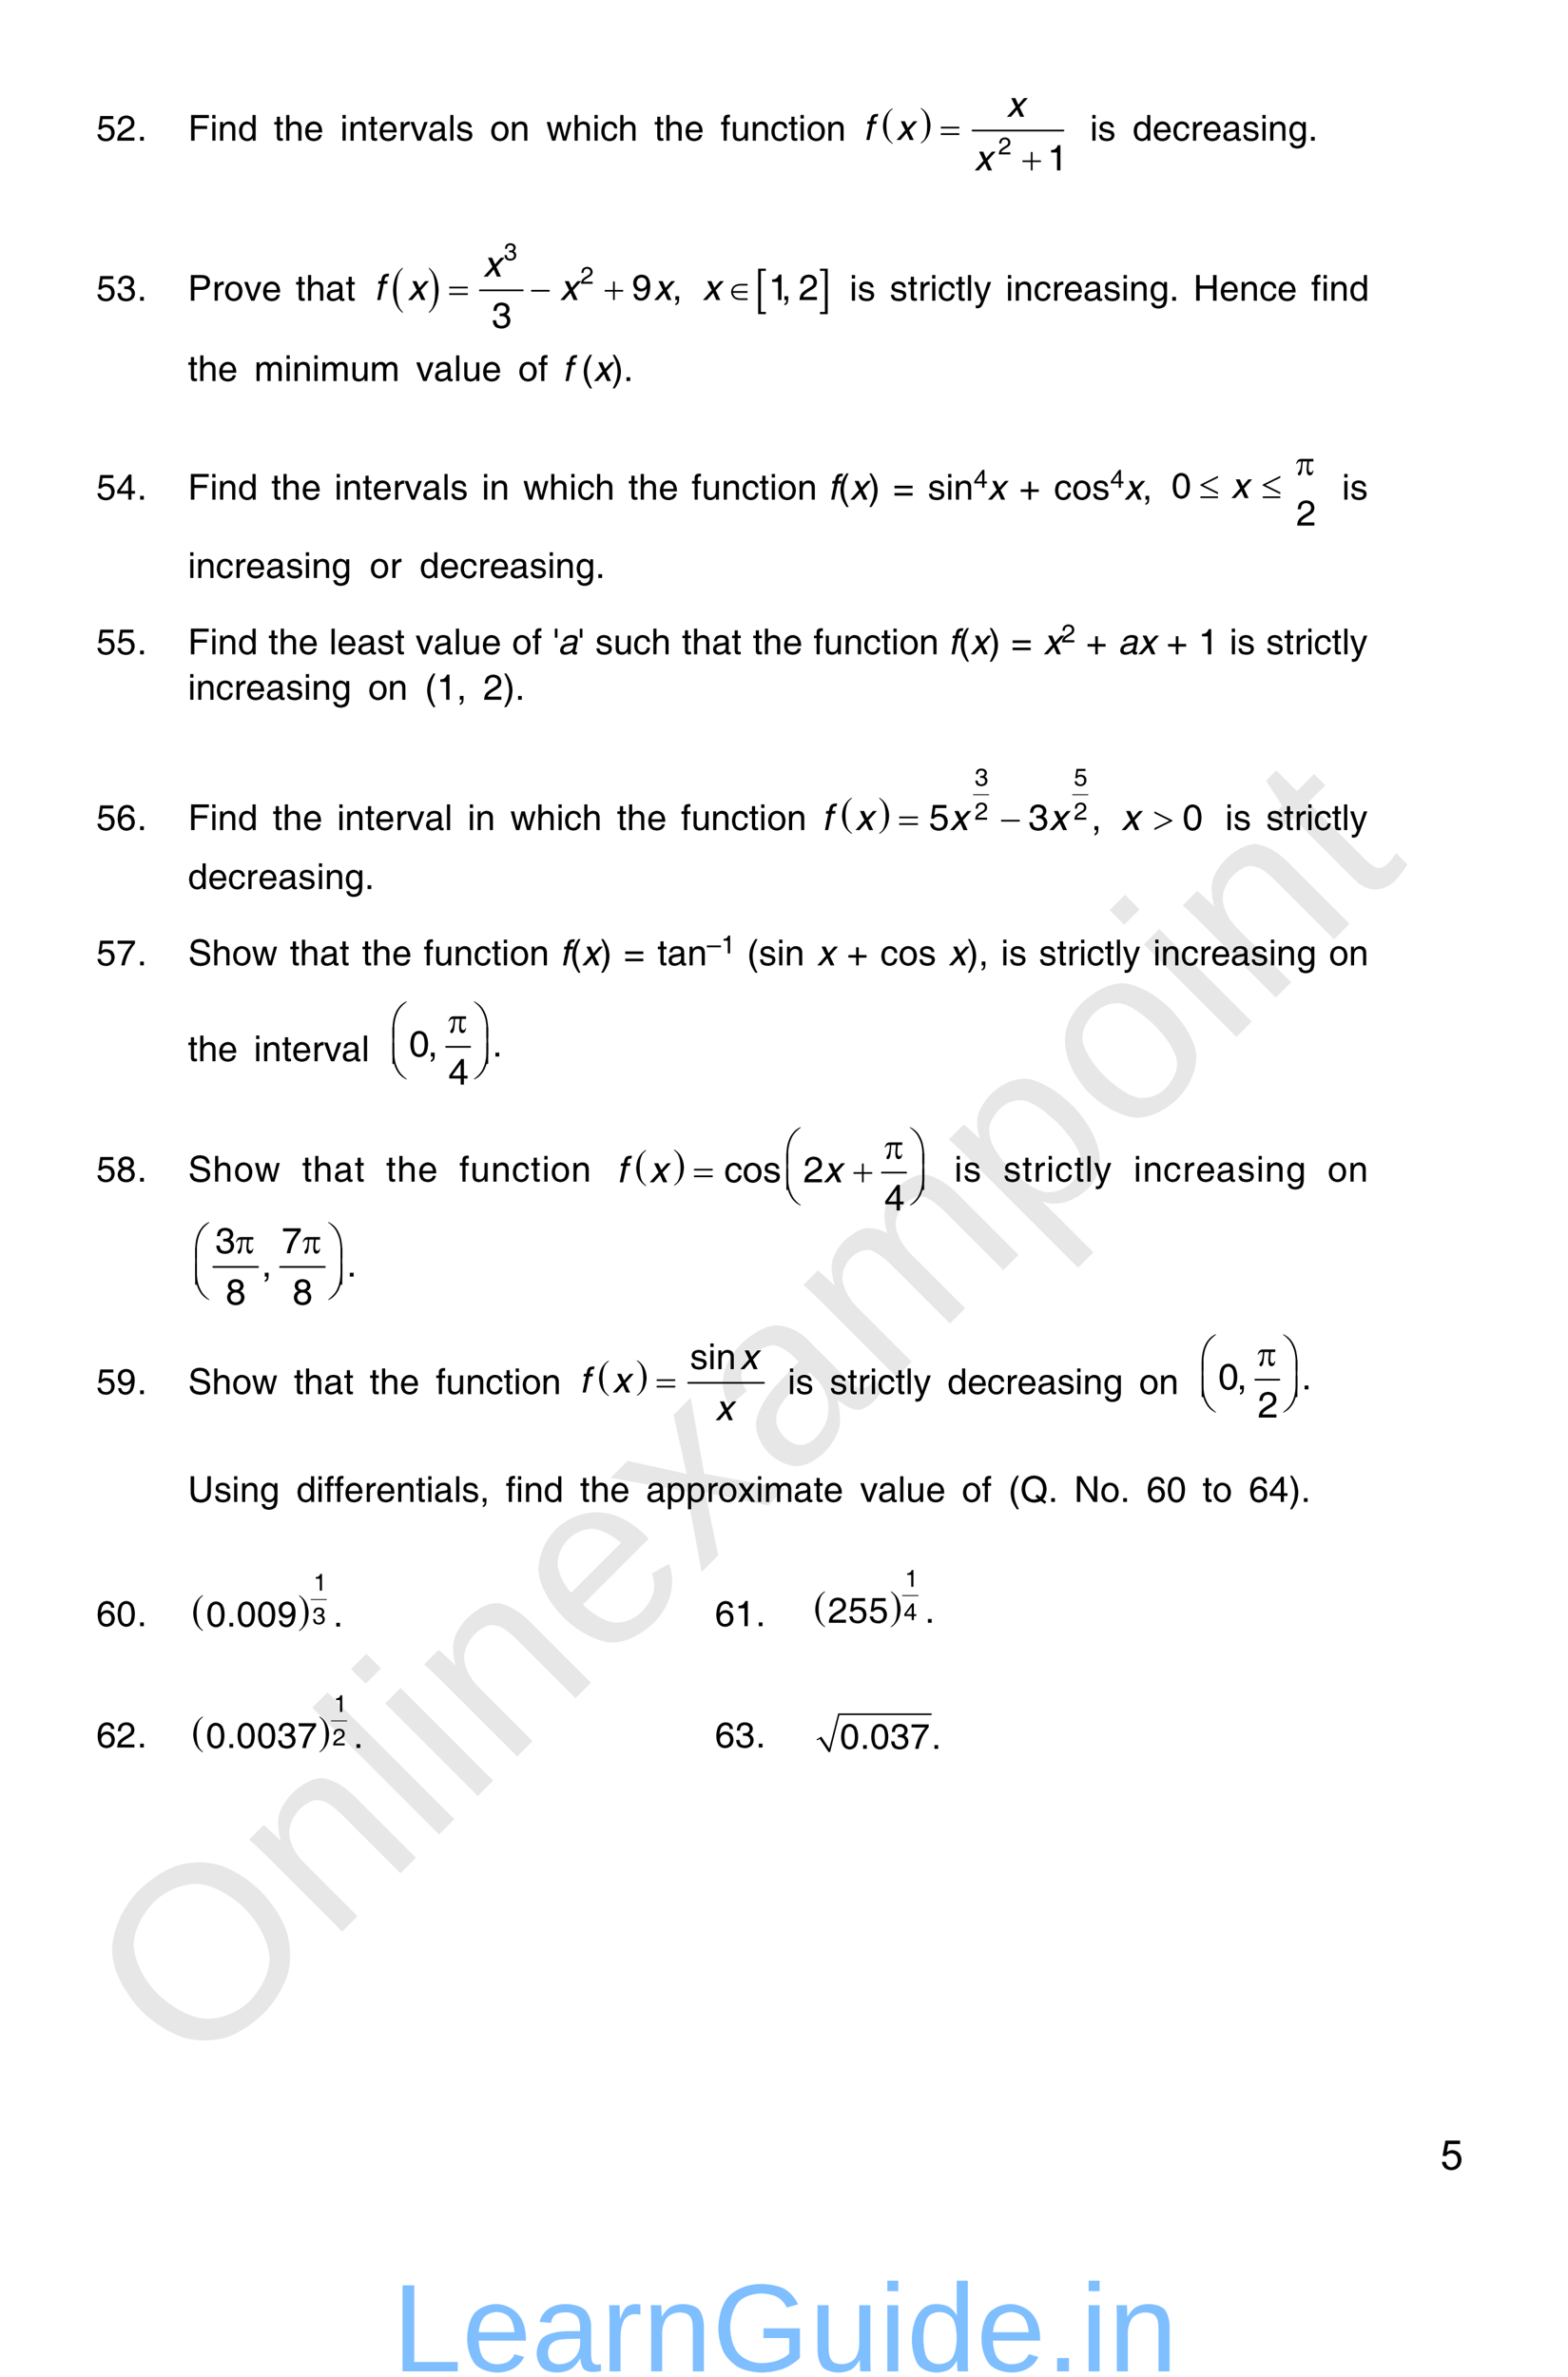 <?xml version="1.0" encoding="UTF-8" standalone="no"?>
<!DOCTYPE svg PUBLIC "-//W3C//DTD SVG 1.1//EN"
"http://www.w3.org/Graphics/SVG/1.1/DTD/svg11.dtd">
<svg viewBox="0 0 697 1056" version="1.1" xmlns="http://www.w3.org/2000/svg" xmlns:xlink="http://www.w3.org/1999/xlink">
<defs>
<style type="text/css"><![CDATA[
.g0_48{
fill: none;
stroke: #000000;
stroke-width: 0.767;
stroke-linecap: round;
stroke-linejoin: miter;
}
.g1_48{
fill: none;
stroke: #000000;
stroke-width: 0.762;
stroke-linecap: round;
stroke-linejoin: miter;
}
.g2_48{
fill: none;
stroke: #000000;
stroke-width: 0.382;
stroke-linecap: round;
stroke-linejoin: miter;
}
.g3_48{
fill: none;
stroke: #000000;
stroke-width: 0.764;
stroke-linecap: round;
stroke-linejoin: miter;
}
.g4_48{
fill: none;
stroke: #000000;
stroke-width: 0.768;
stroke-linecap: round;
stroke-linejoin: miter;
}
.g5_48{
fill: none;
stroke: #000000;
stroke-width: 0.384;
stroke-linecap: round;
stroke-linejoin: miter;
}
.g6_48{
fill: none;
stroke: #000000;
stroke-width: 0.385;
stroke-linecap: round;
stroke-linejoin: miter;
}
.g7_48{
fill: none;
stroke: #000000;
stroke-width: 0.384;
stroke-linecap: round;
stroke-linejoin: miter;
}
.g8_48{
fill: none;
stroke: #000000;
stroke-width: 0.153;
stroke-linecap: round;
stroke-linejoin: miter;
}
.g9_48{
}
]]></style>
</defs>
<g fill="#D4D4D4" fill-opacity="0.56" >
<use xlink:href="#f0_1f" transform="matrix(50.9,-50.9,50.9,50.9,86.2,924.1)" />
<use xlink:href="#f0_2a" transform="matrix(50.9,-50.9,50.9,50.9,146.7,863.6)" />
<use xlink:href="#f0_28" transform="matrix(50.9,-50.9,50.9,50.9,189.9,820.3)" />
<use xlink:href="#f0_25" transform="matrix(50.9,-50.9,50.9,50.9,207.2,803.1)" />
<use xlink:href="#f0_2a" transform="matrix(50.9,-50.9,50.9,50.9,224.5,785.8)" />
<use xlink:href="#f0_21" transform="matrix(50.9,-50.9,50.9,50.9,267.7,742.5)" />
<use xlink:href="#f0_2k" transform="matrix(50.9,-50.9,50.9,50.9,311,699.3)" />
<use xlink:href="#f0_1x" transform="matrix(50.9,-50.9,50.9,50.9,349.9,660.4)" />
<use xlink:href="#f0_29" transform="matrix(50.9,-50.9,50.9,50.9,393.1,617.2)" />
<use xlink:href="#f0_2c" transform="matrix(50.9,-50.9,50.9,50.9,457.9,552.4)" />
<use xlink:href="#f0_2b" transform="matrix(50.9,-50.9,50.9,50.9,501.1,509.1)" />
<use xlink:href="#f0_25" transform="matrix(50.9,-50.9,50.9,50.9,544.4,465.9)" />
<use xlink:href="#f0_2a" transform="matrix(50.9,-50.9,50.9,50.9,561.7,448.6)" />
<use xlink:href="#f0_2g" transform="matrix(50.9,-50.9,50.9,50.9,604.9,405.4)" />
</g>
<g fill="#000000" >
<use xlink:href="#f1_o" transform="matrix(10.4,0,0,10.4,42.8,62.5)" />
<use xlink:href="#f1_l" transform="matrix(10.4,0,0,10.4,51.7,62.5)" />
<use xlink:href="#f1_h" transform="matrix(10.4,0,0,10.4,60.9,62.5)" />
<use xlink:href="#f1_15" transform="matrix(10.4,0,0,10.4,83.6,62.5)" />
<use xlink:href="#f1_24" transform="matrix(10.4,0,0,10.4,93.3,62.5)" />
<use xlink:href="#f1_29" transform="matrix(10.4,0,0,10.4,96.8,62.5)" />
<use xlink:href="#f1_1z" transform="matrix(10.4,0,0,10.4,105.7,62.5)" />
<use xlink:href="#f1_2f" transform="matrix(10.4,0,0,10.4,121.7,62.5)" />
<use xlink:href="#f1_23" transform="matrix(10.4,0,0,10.4,126.2,62.5)" />
<use xlink:href="#f1_20" transform="matrix(10.4,0,0,10.4,135,62.5)" />
<use xlink:href="#f1_24" transform="matrix(10.4,0,0,10.4,151.2,62.5)" />
<use xlink:href="#f1_29" transform="matrix(10.4,0,0,10.4,154.8,62.5)" />
<use xlink:href="#f1_2f" transform="matrix(10.4,0,0,10.4,163.6,62.5)" />
<use xlink:href="#f1_20" transform="matrix(10.4,0,0,10.4,168.1,62.5)" />
<use xlink:href="#f1_2d" transform="matrix(10.4,0,0,10.4,176.9,62.5)" />
<use xlink:href="#f1_2h" transform="matrix(10.4,0,0,10.4,182.3,62.5)" />
<use xlink:href="#f1_1w" transform="matrix(10.4,0,0,10.4,190.2,62.5)" />
<use xlink:href="#f1_27" transform="matrix(10.4,0,0,10.4,199.1,62.5)" />
<use xlink:href="#f1_2e" transform="matrix(10.4,0,0,10.4,202.6,62.5)" />
<use xlink:href="#f1_2a" transform="matrix(10.4,0,0,10.4,217.8,62.5)" />
<use xlink:href="#f1_29" transform="matrix(10.4,0,0,10.4,226.6,62.5)" />
<use xlink:href="#f1_2i" transform="matrix(10.4,0,0,10.4,242.8,62.5)" />
<use xlink:href="#f1_23" transform="matrix(10.4,0,0,10.4,254.4,62.5)" />
<use xlink:href="#f1_24" transform="matrix(10.4,0,0,10.4,263.2,62.5)" />
<use xlink:href="#f1_1y" transform="matrix(10.4,0,0,10.4,266.8,62.5)" />
<use xlink:href="#f1_23" transform="matrix(10.4,0,0,10.4,274.7,62.5)" />
<use xlink:href="#f1_2f" transform="matrix(10.4,0,0,10.4,290.8,62.5)" />
<use xlink:href="#f1_23" transform="matrix(10.4,0,0,10.4,295.2,62.5)" />
<use xlink:href="#f1_20" transform="matrix(10.4,0,0,10.4,304.1,62.5)" />
<use xlink:href="#f1_21" transform="matrix(10.4,0,0,10.4,320.3,62.5)" />
<use xlink:href="#f1_2g" transform="matrix(10.4,0,0,10.4,324.7,62.5)" />
<use xlink:href="#f1_29" transform="matrix(10.4,0,0,10.4,333.6,62.5)" />
<use xlink:href="#f1_1y" transform="matrix(10.4,0,0,10.4,342.4,62.5)" />
<use xlink:href="#f1_2f" transform="matrix(10.4,0,0,10.4,350.4,62.5)" />
<use xlink:href="#f1_24" transform="matrix(10.4,0,0,10.4,354.8,62.5)" />
<use xlink:href="#f1_2a" transform="matrix(10.4,0,0,10.4,358.4,62.5)" />
<use xlink:href="#f1_29" transform="matrix(10.4,0,0,10.4,367.2,62.5)" />
<use xlink:href="#f2_c" transform="matrix(10.4,0,0,11.4,392.5,60.2)" />
<use xlink:href="#f2_d" transform="matrix(10.4,0,0,11.4,409,60)" />
</g>
<path d="M432.3,58h40.4" class="g0_48" />
<g fill="#000000" >
<use xlink:href="#f1_l" transform="matrix(7,0,0,7,443.7,68.6)" />
<use xlink:href="#f1_k" transform="matrix(10.5,0,0,10.4,465.6,75.7)" />
<use xlink:href="#f3_2j" transform="matrix(10.5,0,0,10.4,447.4,51.9)" />
<use xlink:href="#f3_21" transform="matrix(10.5,0,0,10.4,383.7,62.2)" />
<use xlink:href="#f3_2j" transform="matrix(10.5,0,0,10.4,398.3,62.2)" />
<use xlink:href="#f3_2j" transform="matrix(10.5,0,0,10.4,433.1,75.7)" />
<use xlink:href="#f2_x" transform="matrix(10.5,0,0,10.4,418.2,62.2)" />
<use xlink:href="#f2_f" transform="matrix(10.5,0,0,10.4,454.5,75.7)" />
<use xlink:href="#f1_24" transform="matrix(10.4,0,0,10.4,484.5,62.5)" />
<use xlink:href="#f1_2e" transform="matrix(10.4,0,0,10.4,488,62.5)" />
<use xlink:href="#f1_1z" transform="matrix(10.4,0,0,10.4,503.4,62.5)" />
<use xlink:href="#f1_20" transform="matrix(10.4,0,0,10.4,512.2,62.5)" />
<use xlink:href="#f1_1y" transform="matrix(10.4,0,0,10.4,521.1,62.5)" />
<use xlink:href="#f1_2d" transform="matrix(10.4,0,0,10.4,529.1,62.5)" />
<use xlink:href="#f1_20" transform="matrix(10.4,0,0,10.4,534.4,62.5)" />
<use xlink:href="#f1_1w" transform="matrix(10.4,0,0,10.4,543.2,62.5)" />
<use xlink:href="#f1_2e" transform="matrix(10.4,0,0,10.4,552.1,62.5)" />
<use xlink:href="#f1_24" transform="matrix(10.4,0,0,10.4,560.1,62.5)" />
<use xlink:href="#f1_29" transform="matrix(10.4,0,0,10.4,563.6,62.5)" />
<use xlink:href="#f1_22" transform="matrix(10.4,0,0,10.4,572.5,62.5)" />
<use xlink:href="#f1_h" transform="matrix(10.4,0,0,10.4,581.4,62.5)" />
<use xlink:href="#f1_o" transform="matrix(10.4,0,0,10.4,42.8,133.6)" />
<use xlink:href="#f1_m" transform="matrix(10.4,0,0,10.4,51.7,133.6)" />
<use xlink:href="#f1_h" transform="matrix(10.4,0,0,10.4,60.9,133.6)" />
<use xlink:href="#f1_1f" transform="matrix(10.4,0,0,10.4,83.5,133.6)" />
<use xlink:href="#f1_2d" transform="matrix(10.4,0,0,10.4,94.2,133.6)" />
<use xlink:href="#f1_2a" transform="matrix(10.4,0,0,10.4,99.5,133.6)" />
<use xlink:href="#f1_2h" transform="matrix(10.4,0,0,10.4,108.4,133.6)" />
<use xlink:href="#f1_20" transform="matrix(10.4,0,0,10.4,116.3,133.6)" />
<use xlink:href="#f1_2f" transform="matrix(10.4,0,0,10.4,131.4,133.6)" />
<use xlink:href="#f1_23" transform="matrix(10.4,0,0,10.4,135.9,133.6)" />
<use xlink:href="#f1_1w" transform="matrix(10.4,0,0,10.4,144.7,133.6)" />
<use xlink:href="#f1_2f" transform="matrix(10.4,0,0,10.4,153.6,133.6)" />
<use xlink:href="#f2_c" transform="matrix(10.5,0,0,14.5,174.7,134.3)" />
<use xlink:href="#f2_d" transform="matrix(10.5,0,0,14.5,190.3,134.3)" />
</g>
<path d="M213.3,129h19.1" class="g1_48" />
<g fill="#000000" >
<use xlink:href="#f2_1r" transform="matrix(10.5,0,0,15.1,337,135)" />
<use xlink:href="#f2_1t" transform="matrix(10.5,0,0,15.1,363.9,135)" />
<use xlink:href="#f1_m" transform="matrix(7,0,0,7,223.9,115.6)" />
<use xlink:href="#f1_l" transform="matrix(7,0,0,7,258,126.1)" />
<use xlink:href="#f1_s" transform="matrix(10.5,0,0,10.5,280.8,133.3)" />
<use xlink:href="#f1_f" transform="matrix(10.5,0,0,10.5,298.8,133.3)" />
<use xlink:href="#f1_k" transform="matrix(10.5,0,0,10.5,341.6,133.3)" />
<use xlink:href="#f1_f" transform="matrix(10.5,0,0,10.5,347.3,133.3)" />
<use xlink:href="#f1_l" transform="matrix(10.5,0,0,10.5,355,133.3)" />
<use xlink:href="#f1_m" transform="matrix(10.5,0,0,10.5,218.5,145.7)" />
<use xlink:href="#f3_2j" transform="matrix(10.5,0,0,10.5,214.8,122.9)" />
<use xlink:href="#f3_21" transform="matrix(10.5,0,0,10.5,166.3,133.3)" />
<use xlink:href="#f3_2j" transform="matrix(10.5,0,0,10.5,181.2,133.3)" />
<use xlink:href="#f3_2j" transform="matrix(10.5,0,0,10.5,248.9,133.3)" />
<use xlink:href="#f3_2j" transform="matrix(10.5,0,0,10.5,290.6,133.3)" />
<use xlink:href="#f3_2j" transform="matrix(10.5,0,0,10.5,312.3,133.3)" />
<use xlink:href="#f2_x" transform="matrix(10.5,0,0,10.5,199.7,133.3)" />
<use xlink:href="#f2_h" transform="matrix(10.5,0,0,10.5,236.1,133.3)" />
<use xlink:href="#f2_f" transform="matrix(10.5,0,0,10.5,268.8,133.3)" />
<use xlink:href="#f2_40" transform="matrix(10.5,0,0,10.5,325,133.3)" />
<use xlink:href="#f1_24" transform="matrix(10.4,0,0,10.4,377.6,133.6)" />
<use xlink:href="#f1_2e" transform="matrix(10.4,0,0,10.4,381.2,133.6)" />
<use xlink:href="#f1_2e" transform="matrix(10.4,0,0,10.4,395.5,133.6)" />
<use xlink:href="#f1_2f" transform="matrix(10.4,0,0,10.4,403.5,133.6)" />
<use xlink:href="#f1_2d" transform="matrix(10.4,0,0,10.4,408,133.6)" />
<use xlink:href="#f1_24" transform="matrix(10.4,0,0,10.4,413.3,133.6)" />
<use xlink:href="#f1_1y" transform="matrix(10.4,0,0,10.4,416.8,133.6)" />
<use xlink:href="#f1_2f" transform="matrix(10.4,0,0,10.4,424.8,133.6)" />
<use xlink:href="#f1_27" transform="matrix(10.4,0,0,10.4,429.2,133.6)" />
<use xlink:href="#f1_2k" transform="matrix(10.4,0,0,10.4,432.8,133.6)" />
<use xlink:href="#f1_24" transform="matrix(10.4,0,0,10.4,447,133.6)" />
<use xlink:href="#f1_29" transform="matrix(10.4,0,0,10.4,450.5,133.6)" />
<use xlink:href="#f1_1y" transform="matrix(10.4,0,0,10.4,459.4,133.6)" />
<use xlink:href="#f1_2d" transform="matrix(10.4,0,0,10.4,467.4,133.6)" />
<use xlink:href="#f1_20" transform="matrix(10.4,0,0,10.4,472.7,133.6)" />
<use xlink:href="#f1_1w" transform="matrix(10.4,0,0,10.4,481.5,133.6)" />
<use xlink:href="#f1_2e" transform="matrix(10.4,0,0,10.4,490.4,133.6)" />
<use xlink:href="#f1_24" transform="matrix(10.4,0,0,10.4,498.4,133.6)" />
<use xlink:href="#f1_29" transform="matrix(10.4,0,0,10.4,501.9,133.6)" />
<use xlink:href="#f1_22" transform="matrix(10.4,0,0,10.4,510.8,133.6)" />
<use xlink:href="#f1_h" transform="matrix(10.4,0,0,10.4,519.7,133.6)" />
<use xlink:href="#f1_17" transform="matrix(10.4,0,0,10.4,530.5,133.6)" />
<use xlink:href="#f1_20" transform="matrix(10.4,0,0,10.4,542,133.6)" />
<use xlink:href="#f1_29" transform="matrix(10.4,0,0,10.4,550.9,133.6)" />
<use xlink:href="#f1_1y" transform="matrix(10.4,0,0,10.4,559.8,133.6)" />
<use xlink:href="#f1_20" transform="matrix(10.4,0,0,10.4,567.7,133.6)" />
<use xlink:href="#f1_21" transform="matrix(10.4,0,0,10.4,582.8,133.6)" />
<use xlink:href="#f1_24" transform="matrix(10.4,0,0,10.4,587.3,133.6)" />
<use xlink:href="#f1_29" transform="matrix(10.4,0,0,10.4,590.8,133.6)" />
<use xlink:href="#f1_1z" transform="matrix(10.4,0,0,10.4,599.7,133.6)" />
<use xlink:href="#f1_2f" transform="matrix(10.4,0,0,10.4,83.5,169.3)" />
<use xlink:href="#f1_23" transform="matrix(10.4,0,0,10.4,88,169.3)" />
<use xlink:href="#f1_20" transform="matrix(10.4,0,0,10.4,96.8,169.3)" />
<use xlink:href="#f1_28" transform="matrix(10.4,0,0,10.4,113,169.3)" />
<use xlink:href="#f1_24" transform="matrix(10.4,0,0,10.4,126.3,169.3)" />
<use xlink:href="#f1_29" transform="matrix(10.4,0,0,10.4,129.9,169.3)" />
<use xlink:href="#f1_24" transform="matrix(10.4,0,0,10.4,138.7,169.3)" />
<use xlink:href="#f1_28" transform="matrix(10.4,0,0,10.4,142.3,169.3)" />
<use xlink:href="#f1_2g" transform="matrix(10.4,0,0,10.4,155.6,169.3)" />
<use xlink:href="#f1_28" transform="matrix(10.4,0,0,10.4,164.4,169.3)" />
<use xlink:href="#f1_2h" transform="matrix(10.4,0,0,10.4,184.9,169.3)" />
<use xlink:href="#f1_1w" transform="matrix(10.4,0,0,10.4,192.8,169.3)" />
<use xlink:href="#f1_27" transform="matrix(10.4,0,0,10.4,201.7,169.3)" />
<use xlink:href="#f1_2g" transform="matrix(10.4,0,0,10.4,205.3,169.3)" />
<use xlink:href="#f1_20" transform="matrix(10.4,0,0,10.4,214.1,169.3)" />
<use xlink:href="#f1_2a" transform="matrix(10.4,0,0,10.4,230.3,169.3)" />
<use xlink:href="#f1_21" transform="matrix(10.4,0,0,10.4,239.2,169.3)" />
<use xlink:href="#f3_21" transform="matrix(10.4,0,0,10.4,250,169.3)" />
<use xlink:href="#f1_b" transform="matrix(10.4,0,0,10.4,258.4,169.3)" />
<use xlink:href="#f3_2j" transform="matrix(10.4,0,0,10.4,263.8,169.3)" />
<use xlink:href="#f1_c" transform="matrix(10.4,0,0,10.4,271.8,169.3)" />
<use xlink:href="#f1_h" transform="matrix(10.4,0,0,10.4,277.1,169.3)" />
<use xlink:href="#f1_o" transform="matrix(10.4,0,0,10.4,42.8,222)" />
<use xlink:href="#f1_n" transform="matrix(10.4,0,0,10.4,51.7,222)" />
<use xlink:href="#f1_h" transform="matrix(10.4,0,0,10.4,60.9,222)" />
<use xlink:href="#f1_15" transform="matrix(10.4,0,0,10.4,83.5,222)" />
<use xlink:href="#f1_24" transform="matrix(10.4,0,0,10.4,93.3,222)" />
<use xlink:href="#f1_29" transform="matrix(10.4,0,0,10.4,96.8,222)" />
<use xlink:href="#f1_1z" transform="matrix(10.4,0,0,10.4,105.7,222)" />
<use xlink:href="#f1_2f" transform="matrix(10.4,0,0,10.4,120.6,222)" />
<use xlink:href="#f1_23" transform="matrix(10.4,0,0,10.4,125,222)" />
<use xlink:href="#f1_20" transform="matrix(10.4,0,0,10.4,133.9,222)" />
<use xlink:href="#f1_24" transform="matrix(10.4,0,0,10.4,148.6,222)" />
<use xlink:href="#f1_29" transform="matrix(10.4,0,0,10.4,152.2,222)" />
<use xlink:href="#f1_2f" transform="matrix(10.4,0,0,10.4,161.1,222)" />
<use xlink:href="#f1_20" transform="matrix(10.4,0,0,10.4,165.5,222)" />
<use xlink:href="#f1_2d" transform="matrix(10.4,0,0,10.4,174.4,222)" />
<use xlink:href="#f1_2h" transform="matrix(10.4,0,0,10.4,179.7,222)" />
<use xlink:href="#f1_1w" transform="matrix(10.4,0,0,10.4,187.6,222)" />
<use xlink:href="#f1_27" transform="matrix(10.4,0,0,10.4,196.5,222)" />
<use xlink:href="#f1_2e" transform="matrix(10.4,0,0,10.4,200.1,222)" />
<use xlink:href="#f1_24" transform="matrix(10.4,0,0,10.4,214.1,222)" />
<use xlink:href="#f1_29" transform="matrix(10.4,0,0,10.4,217.6,222)" />
<use xlink:href="#f1_2i" transform="matrix(10.4,0,0,10.4,232.5,222)" />
<use xlink:href="#f1_23" transform="matrix(10.4,0,0,10.4,244,222)" />
<use xlink:href="#f1_24" transform="matrix(10.4,0,0,10.4,252.9,222)" />
<use xlink:href="#f1_1y" transform="matrix(10.4,0,0,10.4,256.5,222)" />
<use xlink:href="#f1_23" transform="matrix(10.4,0,0,10.4,264.4,222)" />
<use xlink:href="#f1_2f" transform="matrix(10.4,0,0,10.4,279.3,222)" />
<use xlink:href="#f1_23" transform="matrix(10.4,0,0,10.4,283.8,222)" />
<use xlink:href="#f1_20" transform="matrix(10.4,0,0,10.4,292.7,222)" />
<use xlink:href="#f1_21" transform="matrix(10.4,0,0,10.4,307.4,222)" />
<use xlink:href="#f1_2g" transform="matrix(10.4,0,0,10.4,311.8,222)" />
<use xlink:href="#f1_29" transform="matrix(10.4,0,0,10.4,320.7,222)" />
<use xlink:href="#f1_1y" transform="matrix(10.4,0,0,10.4,329.6,222)" />
<use xlink:href="#f1_2f" transform="matrix(10.4,0,0,10.4,337.5,222)" />
<use xlink:href="#f1_24" transform="matrix(10.4,0,0,10.4,342,222)" />
<use xlink:href="#f1_2a" transform="matrix(10.4,0,0,10.4,345.5,222)" />
<use xlink:href="#f1_29" transform="matrix(10.4,0,0,10.4,354.4,222)" />
<use xlink:href="#f3_21" transform="matrix(10.4,0,0,10.4,368.1,222)" />
<use xlink:href="#f1_b" transform="matrix(10.4,0,0,10.4,372.5,222)" />
<use xlink:href="#f3_2j" transform="matrix(10.4,0,0,10.4,377.8,222)" />
<use xlink:href="#f1_c" transform="matrix(10.4,0,0,10.4,385.9,222)" />
<use xlink:href="#f1_w" transform="matrix(10.4,0,0,10.4,397,222)" />
<use xlink:href="#f1_2e" transform="matrix(10.4,0,0,10.4,412.4,222)" />
<use xlink:href="#f1_24" transform="matrix(10.4,0,0,10.4,420.4,222)" />
<use xlink:href="#f1_29" transform="matrix(10.4,0,0,10.4,423.9,222)" />
<use xlink:href="#f1_n" transform="matrix(7.4,0,0,7.4,432.8,216.7)" />
<use xlink:href="#f3_2j" transform="matrix(10.4,0,0,10.4,439,222)" />
<use xlink:href="#f1_e" transform="matrix(10.4,0,0,10.4,453.1,222)" />
<use xlink:href="#f1_1y" transform="matrix(10.4,0,0,10.4,468.5,222)" />
<use xlink:href="#f1_2a" transform="matrix(10.4,0,0,10.4,476.5,222)" />
<use xlink:href="#f1_2e" transform="matrix(10.4,0,0,10.4,485.4,222)" />
<use xlink:href="#f1_n" transform="matrix(7.4,0,0,7.4,493.5,216.7)" />
<use xlink:href="#f3_2j" transform="matrix(10.4,0,0,10.4,499.7,222)" />
<use xlink:href="#f1_f" transform="matrix(10.4,0,0,10.4,507.8,222)" />
<use xlink:href="#f1_j" transform="matrix(10.4,0,0,10.4,520.7,221.3)" />
<use xlink:href="#f1_l" transform="matrix(10.4,0,0,10.4,576.2,233.5)" />
<use xlink:href="#f3_2j" transform="matrix(10.4,0,0,10.4,547.2,221.3)" />
<use xlink:href="#f2_2c" transform="matrix(10.4,0,0,10.4,576.1,211)" />
<use xlink:href="#f2_2t" transform="matrix(10.4,0,0,10.4,533.6,221.3)" />
<use xlink:href="#f2_2t" transform="matrix(10.4,0,0,10.4,561.3,221.3)" />
<use xlink:href="#f1_24" transform="matrix(10.4,0,0,10.4,596.5,222)" />
<use xlink:href="#f1_2e" transform="matrix(10.4,0,0,10.4,600.1,222)" />
<use xlink:href="#f1_24" transform="matrix(10.4,0,0,10.4,83.5,256.8)" />
<use xlink:href="#f1_29" transform="matrix(10.4,0,0,10.4,87.1,256.8)" />
<use xlink:href="#f1_1y" transform="matrix(10.4,0,0,10.4,95.9,256.8)" />
<use xlink:href="#f1_2d" transform="matrix(10.4,0,0,10.4,103.9,256.8)" />
<use xlink:href="#f1_20" transform="matrix(10.4,0,0,10.4,109.2,256.8)" />
<use xlink:href="#f1_1w" transform="matrix(10.4,0,0,10.4,118.1,256.8)" />
<use xlink:href="#f1_2e" transform="matrix(10.4,0,0,10.4,127,256.8)" />
<use xlink:href="#f1_24" transform="matrix(10.4,0,0,10.4,134.9,256.8)" />
<use xlink:href="#f1_29" transform="matrix(10.4,0,0,10.4,138.5,256.8)" />
<use xlink:href="#f1_22" transform="matrix(10.4,0,0,10.4,147.3,256.8)" />
<use xlink:href="#f1_2a" transform="matrix(10.4,0,0,10.4,164.3,256.8)" />
<use xlink:href="#f1_2d" transform="matrix(10.4,0,0,10.4,173.2,256.8)" />
<use xlink:href="#f1_1z" transform="matrix(10.4,0,0,10.4,186.5,256.8)" />
<use xlink:href="#f1_20" transform="matrix(10.4,0,0,10.4,195.4,256.8)" />
<use xlink:href="#f1_1y" transform="matrix(10.4,0,0,10.4,204.3,256.8)" />
<use xlink:href="#f1_2d" transform="matrix(10.4,0,0,10.4,212.3,256.8)" />
<use xlink:href="#f1_20" transform="matrix(10.4,0,0,10.4,217.6,256.8)" />
<use xlink:href="#f1_1w" transform="matrix(10.4,0,0,10.4,226.4,256.8)" />
<use xlink:href="#f1_2e" transform="matrix(10.4,0,0,10.4,235.3,256.8)" />
<use xlink:href="#f1_24" transform="matrix(10.4,0,0,10.4,243.3,256.8)" />
<use xlink:href="#f1_29" transform="matrix(10.4,0,0,10.4,246.8,256.8)" />
<use xlink:href="#f1_22" transform="matrix(10.4,0,0,10.4,255.7,256.8)" />
<use xlink:href="#f1_h" transform="matrix(10.4,0,0,10.4,264.6,256.8)" />
<use xlink:href="#f1_o" transform="matrix(10.4,0,0,10.4,42.8,290.7)" />
<use xlink:href="#f1_o" transform="matrix(10.4,0,0,10.4,51.7,290.7)" />
<use xlink:href="#f1_h" transform="matrix(10.4,0,0,10.4,60.9,290.7)" />
<use xlink:href="#f1_15" transform="matrix(10.4,0,0,10.4,83.5,290.7)" />
<use xlink:href="#f1_24" transform="matrix(10.4,0,0,10.4,93.3,290.7)" />
<use xlink:href="#f1_29" transform="matrix(10.4,0,0,10.4,96.8,290.7)" />
<use xlink:href="#f1_1z" transform="matrix(10.4,0,0,10.4,105.7,290.7)" />
<use xlink:href="#f1_2f" transform="matrix(10.4,0,0,10.4,119.3,290.7)" />
<use xlink:href="#f1_23" transform="matrix(10.4,0,0,10.4,123.8,290.7)" />
<use xlink:href="#f1_20" transform="matrix(10.4,0,0,10.4,132.6,290.7)" />
<use xlink:href="#f1_27" transform="matrix(10.4,0,0,10.4,146.3,290.7)" />
<use xlink:href="#f1_20" transform="matrix(10.4,0,0,10.4,149.8,290.7)" />
<use xlink:href="#f1_1w" transform="matrix(10.4,0,0,10.4,158.7,290.7)" />
<use xlink:href="#f1_2e" transform="matrix(10.4,0,0,10.4,167.5,290.7)" />
<use xlink:href="#f1_2f" transform="matrix(10.4,0,0,10.4,175.5,290.7)" />
<use xlink:href="#f1_2h" transform="matrix(10.4,0,0,10.4,184.7,290.7)" />
<use xlink:href="#f1_1w" transform="matrix(10.4,0,0,10.4,192.7,290.7)" />
<use xlink:href="#f1_27" transform="matrix(10.4,0,0,10.4,201.6,290.7)" />
<use xlink:href="#f1_2g" transform="matrix(10.4,0,0,10.4,205.1,290.7)" />
<use xlink:href="#f1_20" transform="matrix(10.4,0,0,10.4,214,290.7)" />
<use xlink:href="#f1_2a" transform="matrix(10.4,0,0,10.4,227.6,290.7)" />
<use xlink:href="#f1_21" transform="matrix(10.4,0,0,10.4,236.5,290.7)" />
<use xlink:href="#f1_a" transform="matrix(10.4,0,0,10.4,245.7,290.7)" />
<use xlink:href="#f3_1w" transform="matrix(10.4,0,0,10.4,248,290.7)" />
<use xlink:href="#f1_a" transform="matrix(10.4,0,0,10.4,256.8,290.7)" />
<use xlink:href="#f1_2e" transform="matrix(10.4,0,0,10.4,264.6,290.7)" />
<use xlink:href="#f1_2g" transform="matrix(10.4,0,0,10.4,272.6,290.7)" />
<use xlink:href="#f1_1y" transform="matrix(10.4,0,0,10.4,281.4,290.7)" />
<use xlink:href="#f1_23" transform="matrix(10.4,0,0,10.4,289.4,290.7)" />
<use xlink:href="#f1_2f" transform="matrix(10.4,0,0,10.4,303.1,290.7)" />
<use xlink:href="#f1_23" transform="matrix(10.4,0,0,10.4,307.5,290.7)" />
<use xlink:href="#f1_1w" transform="matrix(10.4,0,0,10.4,316.4,290.7)" />
<use xlink:href="#f1_2f" transform="matrix(10.4,0,0,10.4,325.2,290.7)" />
<use xlink:href="#f1_2f" transform="matrix(10.4,0,0,10.4,334.6,290.7)" />
<use xlink:href="#f1_23" transform="matrix(10.4,0,0,10.4,339,290.7)" />
<use xlink:href="#f1_20" transform="matrix(10.4,0,0,10.4,347.9,290.7)" />
<use xlink:href="#f1_21" transform="matrix(10.4,0,0,10.4,361.6,290.7)" />
<use xlink:href="#f1_2g" transform="matrix(10.4,0,0,10.4,366,290.7)" />
<use xlink:href="#f1_29" transform="matrix(10.4,0,0,10.4,374.9,290.7)" />
<use xlink:href="#f1_1y" transform="matrix(10.4,0,0,10.4,383.7,290.7)" />
<use xlink:href="#f1_2f" transform="matrix(10.4,0,0,10.4,391.7,290.7)" />
<use xlink:href="#f1_24" transform="matrix(10.4,0,0,10.4,396.1,290.7)" />
<use xlink:href="#f1_2a" transform="matrix(10.4,0,0,10.4,399.7,290.7)" />
<use xlink:href="#f1_29" transform="matrix(10.4,0,0,10.4,408.5,290.7)" />
<use xlink:href="#f3_21" transform="matrix(10.4,0,0,10.4,421.6,290.7)" />
<use xlink:href="#f1_b" transform="matrix(10.4,0,0,10.4,426,290.7)" />
<use xlink:href="#f3_2j" transform="matrix(10.4,0,0,10.4,431.3,290.7)" />
<use xlink:href="#f1_c" transform="matrix(10.4,0,0,10.4,439.4,290.7)" />
<use xlink:href="#f1_w" transform="matrix(10.4,0,0,10.4,449.5,290.7)" />
<use xlink:href="#f3_2j" transform="matrix(10.4,0,0,10.4,463.8,290.7)" />
<use xlink:href="#f1_l" transform="matrix(7.4,0,0,7.4,471.8,285.4)" />
<use xlink:href="#f1_e" transform="matrix(10.4,0,0,10.4,482.8,290.7)" />
<use xlink:href="#f3_1w" transform="matrix(10.4,0,0,10.4,497,290.7)" />
<use xlink:href="#f3_2j" transform="matrix(10.4,0,0,10.4,505.8,290.7)" />
<use xlink:href="#f1_e" transform="matrix(10.4,0,0,10.4,518.6,290.7)" />
<use xlink:href="#f1_k" transform="matrix(10.4,0,0,10.4,532.7,290.7)" />
<use xlink:href="#f1_24" transform="matrix(10.4,0,0,10.4,546.5,290.7)" />
<use xlink:href="#f1_2e" transform="matrix(10.4,0,0,10.4,550,290.7)" />
<use xlink:href="#f1_2e" transform="matrix(10.4,0,0,10.4,562.8,290.7)" />
<use xlink:href="#f1_2f" transform="matrix(10.4,0,0,10.4,570.8,290.7)" />
<use xlink:href="#f1_2d" transform="matrix(10.4,0,0,10.4,575.2,290.7)" />
<use xlink:href="#f1_24" transform="matrix(10.4,0,0,10.4,580.5,290.7)" />
<use xlink:href="#f1_1y" transform="matrix(10.4,0,0,10.4,584,290.7)" />
<use xlink:href="#f1_2f" transform="matrix(10.4,0,0,10.4,592,290.7)" />
<use xlink:href="#f1_27" transform="matrix(10.4,0,0,10.4,596.5,290.7)" />
<use xlink:href="#f1_2k" transform="matrix(10.4,0,0,10.4,600,290.7)" />
<use xlink:href="#f1_24" transform="matrix(10.4,0,0,10.4,83.5,310.9)" />
<use xlink:href="#f1_29" transform="matrix(10.4,0,0,10.4,87.1,310.9)" />
<use xlink:href="#f1_1y" transform="matrix(10.4,0,0,10.4,95.9,310.9)" />
<use xlink:href="#f1_2d" transform="matrix(10.4,0,0,10.4,103.9,310.9)" />
<use xlink:href="#f1_20" transform="matrix(10.4,0,0,10.4,109.2,310.9)" />
<use xlink:href="#f1_1w" transform="matrix(10.4,0,0,10.4,118.1,310.9)" />
<use xlink:href="#f1_2e" transform="matrix(10.4,0,0,10.4,127,310.9)" />
<use xlink:href="#f1_24" transform="matrix(10.4,0,0,10.4,134.9,310.9)" />
<use xlink:href="#f1_29" transform="matrix(10.4,0,0,10.4,138.5,310.9)" />
<use xlink:href="#f1_22" transform="matrix(10.4,0,0,10.4,147.3,310.9)" />
<use xlink:href="#f1_2a" transform="matrix(10.4,0,0,10.4,163.6,310.9)" />
<use xlink:href="#f1_29" transform="matrix(10.4,0,0,10.4,172.4,310.9)" />
<use xlink:href="#f1_b" transform="matrix(10.4,0,0,10.4,188.8,310.9)" />
<use xlink:href="#f1_k" transform="matrix(10.4,0,0,10.4,194.1,310.9)" />
<use xlink:href="#f1_f" transform="matrix(10.4,0,0,10.4,203,310.9)" />
<use xlink:href="#f1_l" transform="matrix(10.4,0,0,10.4,214.8,310.9)" />
<use xlink:href="#f1_c" transform="matrix(10.4,0,0,10.4,223.6,310.9)" />
<use xlink:href="#f1_h" transform="matrix(10.4,0,0,10.4,228.9,310.9)" />
<use xlink:href="#f1_o" transform="matrix(10.4,0,0,10.4,42.8,368.8)" />
<use xlink:href="#f1_p" transform="matrix(10.4,0,0,10.4,51.7,368.8)" />
<use xlink:href="#f1_h" transform="matrix(10.4,0,0,10.4,60.9,368.8)" />
<use xlink:href="#f1_15" transform="matrix(10.4,0,0,10.4,83.6,368.8)" />
<use xlink:href="#f1_24" transform="matrix(10.4,0,0,10.4,93.3,368.8)" />
<use xlink:href="#f1_29" transform="matrix(10.4,0,0,10.4,96.8,368.8)" />
<use xlink:href="#f1_1z" transform="matrix(10.4,0,0,10.4,105.7,368.8)" />
<use xlink:href="#f1_2f" transform="matrix(10.4,0,0,10.4,121.2,368.8)" />
<use xlink:href="#f1_23" transform="matrix(10.4,0,0,10.4,125.6,368.8)" />
<use xlink:href="#f1_20" transform="matrix(10.4,0,0,10.4,134.5,368.8)" />
<use xlink:href="#f1_24" transform="matrix(10.4,0,0,10.4,149.8,368.8)" />
<use xlink:href="#f1_29" transform="matrix(10.4,0,0,10.4,153.3,368.8)" />
<use xlink:href="#f1_2f" transform="matrix(10.4,0,0,10.4,162.2,368.8)" />
<use xlink:href="#f1_20" transform="matrix(10.4,0,0,10.4,166.6,368.8)" />
<use xlink:href="#f1_2d" transform="matrix(10.4,0,0,10.4,175.5,368.8)" />
<use xlink:href="#f1_2h" transform="matrix(10.4,0,0,10.4,180.8,368.8)" />
<use xlink:href="#f1_1w" transform="matrix(10.4,0,0,10.4,188.8,368.8)" />
<use xlink:href="#f1_27" transform="matrix(10.4,0,0,10.4,197.6,368.8)" />
<use xlink:href="#f1_24" transform="matrix(10.4,0,0,10.4,207.8,368.8)" />
<use xlink:href="#f1_29" transform="matrix(10.4,0,0,10.4,211.3,368.8)" />
<use xlink:href="#f1_2i" transform="matrix(10.4,0,0,10.4,226.8,368.8)" />
<use xlink:href="#f1_23" transform="matrix(10.4,0,0,10.4,238.3,368.8)" />
<use xlink:href="#f1_24" transform="matrix(10.4,0,0,10.4,247.2,368.8)" />
<use xlink:href="#f1_1y" transform="matrix(10.4,0,0,10.4,250.7,368.8)" />
<use xlink:href="#f1_23" transform="matrix(10.4,0,0,10.4,258.7,368.8)" />
<use xlink:href="#f1_2f" transform="matrix(10.4,0,0,10.4,274.2,368.8)" />
<use xlink:href="#f1_23" transform="matrix(10.4,0,0,10.4,278.6,368.8)" />
<use xlink:href="#f1_20" transform="matrix(10.4,0,0,10.4,287.5,368.8)" />
<use xlink:href="#f1_21" transform="matrix(10.4,0,0,10.4,302.7,368.8)" />
<use xlink:href="#f1_2g" transform="matrix(10.4,0,0,10.4,307.2,368.8)" />
<use xlink:href="#f1_29" transform="matrix(10.4,0,0,10.4,316,368.8)" />
<use xlink:href="#f1_1y" transform="matrix(10.4,0,0,10.4,324.9,368.8)" />
<use xlink:href="#f1_2f" transform="matrix(10.4,0,0,10.4,332.9,368.8)" />
<use xlink:href="#f1_24" transform="matrix(10.4,0,0,10.4,337.3,368.8)" />
<use xlink:href="#f1_2a" transform="matrix(10.4,0,0,10.4,340.9,368.8)" />
<use xlink:href="#f1_29" transform="matrix(10.4,0,0,10.4,349.7,368.8)" />
<use xlink:href="#f3_21" transform="matrix(10.7,0,0,10.6,365.3,368.8)" />
<use xlink:href="#f2_c" transform="matrix(10.6,0,0,11.6,374.3,366.7)" />
<use xlink:href="#f3_2j" transform="matrix(10.7,0,0,10.6,380.1,368.8)" />
<use xlink:href="#f2_d" transform="matrix(10.6,0,0,11.6,390.5,366.7)" />
<use xlink:href="#f1_m" transform="matrix(7.2,0,0,7.1,433.2,349.1)" />
<use xlink:href="#f1_o" transform="matrix(7.2,0,0,7.1,477.3,349.1)" />
</g>
<path d="M476.8,353.1h6.8m-50.9,0h6.8" class="g2_48" />
<g fill="#000000" >
<use xlink:href="#f2_x" transform="matrix(10.6,0,0,10.6,399.7,368.8)" />
<use xlink:href="#f1_o" transform="matrix(10.7,0,0,10.6,412.9,368.8)" />
<use xlink:href="#f3_2j" transform="matrix(10.7,0,0,10.6,422.1,368.8)" />
<use xlink:href="#f1_l" transform="matrix(7.2,0,0,7.1,433.2,364.2)" />
<use xlink:href="#f2_h" transform="matrix(10.6,0,0,10.6,445,368.8)" />
<use xlink:href="#f1_m" transform="matrix(10.7,0,0,10.6,457,368.8)" />
<use xlink:href="#f3_2j" transform="matrix(10.7,0,0,10.6,466.3,368.8)" />
<use xlink:href="#f1_l" transform="matrix(7.2,0,0,7.1,477.3,364.2)" />
<use xlink:href="#f1_f" transform="matrix(10.7,0,0,10.6,485.1,368.8)" />
<use xlink:href="#f3_2j" transform="matrix(10.7,0,0,10.6,498.4,368.8)" />
<use xlink:href="#f2_y" transform="matrix(10.6,0,0,10.6,512.7,368.8)" />
<use xlink:href="#f1_j" transform="matrix(10.7,0,0,10.6,525.6,368.8)" />
<use xlink:href="#f1_24" transform="matrix(10.4,0,0,10.4,544.6,368.8)" />
<use xlink:href="#f1_2e" transform="matrix(10.4,0,0,10.4,548.2,368.8)" />
<use xlink:href="#f1_2e" transform="matrix(10.4,0,0,10.4,562.8,368.8)" />
<use xlink:href="#f1_2f" transform="matrix(10.4,0,0,10.4,570.7,368.8)" />
<use xlink:href="#f1_2d" transform="matrix(10.4,0,0,10.4,575.2,368.8)" />
<use xlink:href="#f1_24" transform="matrix(10.4,0,0,10.4,580.5,368.8)" />
<use xlink:href="#f1_1y" transform="matrix(10.4,0,0,10.4,584,368.8)" />
<use xlink:href="#f1_2f" transform="matrix(10.4,0,0,10.4,592,368.8)" />
<use xlink:href="#f1_27" transform="matrix(10.4,0,0,10.4,596.4,368.8)" />
<use xlink:href="#f1_2k" transform="matrix(10.4,0,0,10.4,600,368.8)" />
<use xlink:href="#f1_1z" transform="matrix(10.4,0,0,10.4,83.5,395)" />
<use xlink:href="#f1_20" transform="matrix(10.4,0,0,10.4,92.4,395)" />
<use xlink:href="#f1_1y" transform="matrix(10.4,0,0,10.4,101.3,395)" />
<use xlink:href="#f1_2d" transform="matrix(10.4,0,0,10.4,109.2,395)" />
<use xlink:href="#f1_20" transform="matrix(10.4,0,0,10.4,114.7,395)" />
<use xlink:href="#f1_1w" transform="matrix(10.4,0,0,10.4,123.6,395)" />
<use xlink:href="#f1_2e" transform="matrix(10.4,0,0,10.4,132.5,395)" />
<use xlink:href="#f1_24" transform="matrix(10.4,0,0,10.4,140.7,395)" />
<use xlink:href="#f1_29" transform="matrix(10.4,0,0,10.4,144.3,395)" />
<use xlink:href="#f1_22" transform="matrix(10.4,0,0,10.4,153.1,395)" />
<use xlink:href="#f1_h" transform="matrix(10.4,0,0,10.4,162,395)" />
<use xlink:href="#f1_2f" transform="matrix(10.4,0,0,10.4,83.5,471.5)" />
<use xlink:href="#f1_23" transform="matrix(10.4,0,0,10.4,88,471.5)" />
<use xlink:href="#f1_20" transform="matrix(10.4,0,0,10.4,96.8,471.5)" />
<use xlink:href="#f1_24" transform="matrix(10.4,0,0,10.4,112.8,471.5)" />
<use xlink:href="#f1_29" transform="matrix(10.4,0,0,10.4,116.4,471.5)" />
<use xlink:href="#f1_2f" transform="matrix(10.4,0,0,10.4,125.3,471.5)" />
<use xlink:href="#f1_20" transform="matrix(10.4,0,0,10.4,129.7,471.5)" />
<use xlink:href="#f1_2d" transform="matrix(10.4,0,0,10.4,138.6,471.5)" />
<use xlink:href="#f1_2h" transform="matrix(10.4,0,0,10.4,143.9,471.5)" />
<use xlink:href="#f1_1w" transform="matrix(10.4,0,0,10.4,151.8,471.5)" />
<use xlink:href="#f1_27" transform="matrix(10.4,0,0,10.4,160.7,471.5)" />
<use xlink:href="#f2_4p" transform="matrix(10.6,0,0,10.6,173.8,471.4)" />
<use xlink:href="#f2_4q" transform="matrix(10.6,0,0,10.6,173.8,478.3)" />
<use xlink:href="#f1_j" transform="matrix(10.7,0,0,10.6,181.8,469.4)" />
<use xlink:href="#f1_f" transform="matrix(10.7,0,0,10.6,190.1,469.4)" />
<use xlink:href="#f2_55" transform="matrix(10.6,0,0,10.6,209.7,471.4)" />
<use xlink:href="#f2_56" transform="matrix(10.6,0,0,10.6,209.7,478.3)" />
<use xlink:href="#f1_h" transform="matrix(10.7,0,0,10.6,218.8,469.4)" />
<use xlink:href="#f1_n" transform="matrix(10.7,0,0,10.6,199.3,481.9)" />
<use xlink:href="#f1_o" transform="matrix(10.4,0,0,10.4,42.8,428.9)" />
<use xlink:href="#f1_q" transform="matrix(10.4,0,0,10.4,51.7,428.9)" />
<use xlink:href="#f1_h" transform="matrix(10.4,0,0,10.4,60.9,428.9)" />
<use xlink:href="#f1_1i" transform="matrix(10.4,0,0,10.4,83.6,428.9)" />
<use xlink:href="#f1_23" transform="matrix(10.4,0,0,10.4,94.2,428.9)" />
<use xlink:href="#f1_2a" transform="matrix(10.4,0,0,10.4,103.1,428.9)" />
<use xlink:href="#f1_2i" transform="matrix(10.4,0,0,10.4,111.9,428.9)" />
<use xlink:href="#f1_2f" transform="matrix(10.4,0,0,10.4,128.8,428.9)" />
<use xlink:href="#f1_23" transform="matrix(10.4,0,0,10.4,133.2,428.9)" />
<use xlink:href="#f1_1w" transform="matrix(10.4,0,0,10.4,142.1,428.9)" />
<use xlink:href="#f1_2f" transform="matrix(10.4,0,0,10.4,150.9,428.9)" />
<use xlink:href="#f1_2f" transform="matrix(10.4,0,0,10.4,160.9,428.9)" />
<use xlink:href="#f1_23" transform="matrix(10.4,0,0,10.4,165.3,428.9)" />
<use xlink:href="#f1_20" transform="matrix(10.4,0,0,10.4,174.2,428.9)" />
<use xlink:href="#f1_21" transform="matrix(10.4,0,0,10.4,188.3,428.9)" />
<use xlink:href="#f1_2g" transform="matrix(10.4,0,0,10.4,192.8,428.9)" />
<use xlink:href="#f1_29" transform="matrix(10.4,0,0,10.4,201.6,428.9)" />
<use xlink:href="#f1_1y" transform="matrix(10.4,0,0,10.4,210.5,428.9)" />
<use xlink:href="#f1_2f" transform="matrix(10.4,0,0,10.4,218.5,428.9)" />
<use xlink:href="#f1_24" transform="matrix(10.4,0,0,10.4,222.9,428.9)" />
<use xlink:href="#f1_2a" transform="matrix(10.4,0,0,10.4,226.5,428.9)" />
<use xlink:href="#f1_29" transform="matrix(10.4,0,0,10.4,235.3,428.9)" />
<use xlink:href="#f3_21" transform="matrix(10.4,0,0,10.4,248.9,428.9)" />
<use xlink:href="#f1_b" transform="matrix(10.4,0,0,10.4,253.3,428.9)" />
<use xlink:href="#f3_2j" transform="matrix(10.4,0,0,10.4,258.6,428.9)" />
<use xlink:href="#f1_c" transform="matrix(10.4,0,0,10.4,266.7,428.9)" />
<use xlink:href="#f1_w" transform="matrix(10.4,0,0,10.4,277.3,428.9)" />
<use xlink:href="#f1_2f" transform="matrix(10.4,0,0,10.4,292.2,428.9)" />
<use xlink:href="#f1_1w" transform="matrix(10.4,0,0,10.4,296.6,428.9)" />
<use xlink:href="#f1_29" transform="matrix(10.4,0,0,10.4,305.5,428.9)" />
<use xlink:href="#f1_99" transform="matrix(7.4,0,0,7.4,314.2,423.6)" />
<use xlink:href="#f1_k" transform="matrix(7.4,0,0,7.4,320.5,423.6)" />
<use xlink:href="#f1_b" transform="matrix(10.4,0,0,10.4,332,428.9)" />
<use xlink:href="#f1_2e" transform="matrix(10.4,0,0,10.4,337.3,428.9)" />
<use xlink:href="#f1_24" transform="matrix(10.4,0,0,10.4,345.3,428.9)" />
<use xlink:href="#f1_29" transform="matrix(10.4,0,0,10.4,348.8,428.9)" />
<use xlink:href="#f3_2j" transform="matrix(10.4,0,0,10.4,363.1,428.9)" />
<use xlink:href="#f1_e" transform="matrix(10.4,0,0,10.4,376.5,428.9)" />
<use xlink:href="#f1_1y" transform="matrix(10.4,0,0,10.4,391.3,428.9)" />
<use xlink:href="#f1_2a" transform="matrix(10.4,0,0,10.4,399.3,428.9)" />
<use xlink:href="#f1_2e" transform="matrix(10.4,0,0,10.4,408.2,428.9)" />
<use xlink:href="#f3_2j" transform="matrix(10.4,0,0,10.4,421.6,428.9)" />
<use xlink:href="#f1_c" transform="matrix(10.4,0,0,10.4,429.7,428.9)" />
<use xlink:href="#f1_f" transform="matrix(10.4,0,0,10.4,435,428.9)" />
<use xlink:href="#f1_24" transform="matrix(10.4,0,0,10.4,444.9,428.9)" />
<use xlink:href="#f1_2e" transform="matrix(10.4,0,0,10.4,448.5,428.9)" />
<use xlink:href="#f1_2e" transform="matrix(10.4,0,0,10.4,461.8,428.9)" />
<use xlink:href="#f1_2f" transform="matrix(10.4,0,0,10.4,469.8,428.9)" />
<use xlink:href="#f1_2d" transform="matrix(10.4,0,0,10.4,474.2,428.9)" />
<use xlink:href="#f1_24" transform="matrix(10.4,0,0,10.4,479.5,428.9)" />
<use xlink:href="#f1_1y" transform="matrix(10.4,0,0,10.4,483,428.9)" />
<use xlink:href="#f1_2f" transform="matrix(10.4,0,0,10.4,491,428.9)" />
<use xlink:href="#f1_27" transform="matrix(10.4,0,0,10.4,495.4,428.9)" />
<use xlink:href="#f1_2k" transform="matrix(10.4,0,0,10.4,499,428.9)" />
<use xlink:href="#f1_24" transform="matrix(10.4,0,0,10.4,512.5,428.9)" />
<use xlink:href="#f1_29" transform="matrix(10.4,0,0,10.4,516,428.9)" />
<use xlink:href="#f1_1y" transform="matrix(10.4,0,0,10.4,524.9,428.9)" />
<use xlink:href="#f1_2d" transform="matrix(10.4,0,0,10.4,532.9,428.9)" />
<use xlink:href="#f1_20" transform="matrix(10.4,0,0,10.4,538.2,428.9)" />
<use xlink:href="#f1_1w" transform="matrix(10.4,0,0,10.4,547,428.9)" />
<use xlink:href="#f1_2e" transform="matrix(10.4,0,0,10.4,555.9,428.9)" />
<use xlink:href="#f1_24" transform="matrix(10.4,0,0,10.4,563.9,428.9)" />
<use xlink:href="#f1_29" transform="matrix(10.4,0,0,10.4,567.4,428.9)" />
<use xlink:href="#f1_22" transform="matrix(10.4,0,0,10.4,576.3,428.9)" />
<use xlink:href="#f1_2a" transform="matrix(10.4,0,0,10.4,590.7,428.9)" />
<use xlink:href="#f1_29" transform="matrix(10.4,0,0,10.4,599.5,428.9)" />
<use xlink:href="#f2_4o" transform="matrix(10.6,0,0,10.6,173.8,459.9)" />
<use xlink:href="#f2_2c" transform="matrix(10.6,0,0,10.6,199.3,458.8)" />
<use xlink:href="#f2_54" transform="matrix(10.6,0,0,10.6,209.7,459.9)" />
</g>
<path d="M198.3,465.1H209" class="g3_48" />
<g fill="#000000" >
<use xlink:href="#f1_o" transform="matrix(10.4,0,0,10.4,42.8,525)" />
<use xlink:href="#f1_r" transform="matrix(10.4,0,0,10.4,51.7,525)" />
<use xlink:href="#f1_h" transform="matrix(10.4,0,0,10.4,60.9,525)" />
<use xlink:href="#f1_1i" transform="matrix(10.4,0,0,10.4,83.6,525)" />
<use xlink:href="#f1_23" transform="matrix(10.4,0,0,10.4,94.6,525)" />
<use xlink:href="#f1_2a" transform="matrix(10.4,0,0,10.4,103.9,525)" />
<use xlink:href="#f1_2i" transform="matrix(10.4,0,0,10.4,113.1,525)" />
<use xlink:href="#f1_2f" transform="matrix(10.4,0,0,10.4,134.3,525)" />
<use xlink:href="#f1_23" transform="matrix(10.4,0,0,10.4,139.1,525)" />
<use xlink:href="#f1_1w" transform="matrix(10.4,0,0,10.4,148.3,525)" />
<use xlink:href="#f1_2f" transform="matrix(10.4,0,0,10.4,157.6,525)" />
<use xlink:href="#f1_2f" transform="matrix(10.4,0,0,10.4,171.6,525)" />
<use xlink:href="#f1_23" transform="matrix(10.4,0,0,10.4,176.5,525)" />
<use xlink:href="#f1_20" transform="matrix(10.4,0,0,10.4,185.7,525)" />
<use xlink:href="#f1_21" transform="matrix(10.4,0,0,10.4,204.2,525)" />
<use xlink:href="#f1_2g" transform="matrix(10.4,0,0,10.4,209,525)" />
<use xlink:href="#f1_29" transform="matrix(10.4,0,0,10.4,218.3,525)" />
<use xlink:href="#f1_1y" transform="matrix(10.4,0,0,10.4,227.5,525)" />
<use xlink:href="#f1_2f" transform="matrix(10.4,0,0,10.4,235.9,525)" />
<use xlink:href="#f1_24" transform="matrix(10.4,0,0,10.4,240.9,525)" />
<use xlink:href="#f1_2a" transform="matrix(10.4,0,0,10.4,244.7,525)" />
<use xlink:href="#f1_29" transform="matrix(10.4,0,0,10.4,253.9,525)" />
<use xlink:href="#f3_21" transform="matrix(10.7,0,0,10.6,274.1,525.3)" />
<use xlink:href="#f2_c" transform="matrix(10.6,0,0,11.6,282.8,523.2)" />
<use xlink:href="#f3_2j" transform="matrix(10.7,0,0,10.6,288.6,525.3)" />
<use xlink:href="#f2_d" transform="matrix(10.6,0,0,11.6,299.3,523)" />
<use xlink:href="#f2_x" transform="matrix(10.6,0,0,10.6,308.5,525.3)" />
<use xlink:href="#f1_1y" transform="matrix(10.7,0,0,10.6,321.9,525.3)" />
<use xlink:href="#f1_2a" transform="matrix(10.7,0,0,10.6,330,525.3)" />
<use xlink:href="#f1_2e" transform="matrix(10.7,0,0,10.6,339.1,525.3)" />
<use xlink:href="#f1_n" transform="matrix(10.7,0,0,10.6,393.1,537.8)" />
<use xlink:href="#f3_2j" transform="matrix(10.7,0,0,10.6,366,525.3)" />
<use xlink:href="#f2_4o" transform="matrix(10.6,0,0,10.6,348.9,515.8)" />
<use xlink:href="#f2_2c" transform="matrix(10.6,0,0,10.6,393.2,514.8)" />
<use xlink:href="#f2_54" transform="matrix(10.6,0,0,10.6,403.5,515.8)" />
</g>
<path d="M392,521h10.8" class="g3_48" />
<g fill="#000000" >
<use xlink:href="#f2_4p" transform="matrix(10.6,0,0,10.6,348.9,527.4)" />
<use xlink:href="#f2_4q" transform="matrix(10.6,0,0,10.6,348.9,534.3)" />
<use xlink:href="#f1_l" transform="matrix(10.7,0,0,10.6,357.1,525.3)" />
<use xlink:href="#f2_f" transform="matrix(10.6,0,0,10.6,379.4,525.3)" />
<use xlink:href="#f2_55" transform="matrix(10.6,0,0,10.6,403.5,527.4)" />
<use xlink:href="#f2_56" transform="matrix(10.6,0,0,10.6,403.5,534.3)" />
<use xlink:href="#f1_24" transform="matrix(10.4,0,0,10.4,424.2,525)" />
<use xlink:href="#f1_2e" transform="matrix(10.4,0,0,10.4,428.2,525)" />
<use xlink:href="#f1_2e" transform="matrix(10.4,0,0,10.4,446,525)" />
<use xlink:href="#f1_2f" transform="matrix(10.4,0,0,10.4,454.4,525)" />
<use xlink:href="#f1_2d" transform="matrix(10.4,0,0,10.4,459.2,525)" />
<use xlink:href="#f1_24" transform="matrix(10.4,0,0,10.4,465.1,525)" />
<use xlink:href="#f1_1y" transform="matrix(10.4,0,0,10.4,468.9,525)" />
<use xlink:href="#f1_2f" transform="matrix(10.4,0,0,10.4,477.5,525)" />
<use xlink:href="#f1_27" transform="matrix(10.4,0,0,10.4,482.3,525)" />
<use xlink:href="#f1_2k" transform="matrix(10.4,0,0,10.4,486.2,525)" />
<use xlink:href="#f1_24" transform="matrix(10.4,0,0,10.4,503.9,525)" />
<use xlink:href="#f1_29" transform="matrix(10.4,0,0,10.4,508,525)" />
<use xlink:href="#f1_1y" transform="matrix(10.4,0,0,10.4,517.1,525)" />
<use xlink:href="#f1_2d" transform="matrix(10.4,0,0,10.4,525.6,525)" />
<use xlink:href="#f1_20" transform="matrix(10.4,0,0,10.4,531.5,525)" />
<use xlink:href="#f1_1w" transform="matrix(10.4,0,0,10.4,540.6,525)" />
<use xlink:href="#f1_2e" transform="matrix(10.4,0,0,10.4,550,525)" />
<use xlink:href="#f1_24" transform="matrix(10.4,0,0,10.4,558.4,525)" />
<use xlink:href="#f1_29" transform="matrix(10.4,0,0,10.4,562.3,525)" />
<use xlink:href="#f1_22" transform="matrix(10.4,0,0,10.4,571.6,525)" />
<use xlink:href="#f1_2a" transform="matrix(10.4,0,0,10.4,590.1,525)" />
<use xlink:href="#f1_29" transform="matrix(10.4,0,0,10.4,599.3,525)" />
</g>
<path d="M94.8,562.9h19.9m9.8,0h19.9" class="g4_48" />
<g fill="#000000" >
<use xlink:href="#f1_m" transform="matrix(10.6,0,0,10.5,95.6,556.8)" />
<use xlink:href="#f1_q" transform="matrix(10.6,0,0,10.5,125.2,556.8)" />
<use xlink:href="#f1_f" transform="matrix(10.6,0,0,10.5,116.3,567.2)" />
<use xlink:href="#f1_h" transform="matrix(10.6,0,0,10.5,154.1,567.2)" />
<use xlink:href="#f1_r" transform="matrix(10.6,0,0,10.5,100.3,579.6)" />
<use xlink:href="#f1_r" transform="matrix(10.6,0,0,10.5,130,579.6)" />
<use xlink:href="#f2_2c" transform="matrix(10.5,0,0,10.5,104.8,556.8)" />
<use xlink:href="#f2_2c" transform="matrix(10.5,0,0,10.5,134.5,556.8)" />
<use xlink:href="#f2_4o" transform="matrix(10.5,0,0,10.5,86.1,557.8)" />
<use xlink:href="#f2_54" transform="matrix(10.5,0,0,10.5,144.9,557.8)" />
<use xlink:href="#f2_4p" transform="matrix(10.5,0,0,10.5,86.1,569.5)" />
<use xlink:href="#f2_4q" transform="matrix(10.5,0,0,10.5,86.1,576.3)" />
<use xlink:href="#f2_55" transform="matrix(10.5,0,0,10.5,144.9,569.5)" />
<use xlink:href="#f2_56" transform="matrix(10.5,0,0,10.5,144.9,576.3)" />
<use xlink:href="#f1_o" transform="matrix(10.4,0,0,10.4,42.8,619.4)" />
<use xlink:href="#f1_s" transform="matrix(10.4,0,0,10.4,51.7,619.4)" />
<use xlink:href="#f1_h" transform="matrix(10.4,0,0,10.4,60.9,619.4)" />
<use xlink:href="#f1_1i" transform="matrix(10.4,0,0,10.4,83.6,619.4)" />
<use xlink:href="#f1_23" transform="matrix(10.4,0,0,10.4,94.2,619.4)" />
<use xlink:href="#f1_2a" transform="matrix(10.4,0,0,10.4,103.1,619.4)" />
<use xlink:href="#f1_2i" transform="matrix(10.4,0,0,10.4,111.9,619.4)" />
<use xlink:href="#f1_2f" transform="matrix(10.4,0,0,10.4,130.6,619.4)" />
<use xlink:href="#f1_23" transform="matrix(10.4,0,0,10.4,135,619.4)" />
<use xlink:href="#f1_1w" transform="matrix(10.4,0,0,10.4,143.9,619.4)" />
<use xlink:href="#f1_2f" transform="matrix(10.4,0,0,10.4,152.8,619.4)" />
<use xlink:href="#f1_2f" transform="matrix(10.4,0,0,10.4,164.3,619.4)" />
<use xlink:href="#f1_23" transform="matrix(10.4,0,0,10.4,168.8,619.4)" />
<use xlink:href="#f1_20" transform="matrix(10.4,0,0,10.4,177.6,619.4)" />
<use xlink:href="#f1_21" transform="matrix(10.4,0,0,10.4,193.7,619.4)" />
<use xlink:href="#f1_2g" transform="matrix(10.4,0,0,10.4,198.1,619.4)" />
<use xlink:href="#f1_29" transform="matrix(10.4,0,0,10.4,207,619.4)" />
<use xlink:href="#f1_1y" transform="matrix(10.4,0,0,10.4,215.8,619.4)" />
<use xlink:href="#f1_2f" transform="matrix(10.4,0,0,10.4,223.8,619.4)" />
<use xlink:href="#f1_24" transform="matrix(10.4,0,0,10.4,228.2,619.4)" />
<use xlink:href="#f1_2a" transform="matrix(10.4,0,0,10.4,231.8,619.4)" />
<use xlink:href="#f1_29" transform="matrix(10.4,0,0,10.4,240.6,619.4)" />
<use xlink:href="#f3_21" transform="matrix(10.5,0,0,10.4,257.6,618.7)" />
<use xlink:href="#f2_c" transform="matrix(10.4,0,0,11.4,266.3,616.6)" />
<use xlink:href="#f3_2j" transform="matrix(10.5,0,0,10.4,272.2,618.7)" />
<use xlink:href="#f2_d" transform="matrix(10.4,0,0,11.4,282.8,616.4)" />
<use xlink:href="#f2_x" transform="matrix(10.5,0,0,10.4,291.9,618.7)" />
<use xlink:href="#f1_2e" transform="matrix(10.5,0,0,10.4,306.7,608.3)" />
<use xlink:href="#f1_24" transform="matrix(10.5,0,0,10.4,314.7,608.3)" />
<use xlink:href="#f1_29" transform="matrix(10.5,0,0,10.4,318.3,608.3)" />
<use xlink:href="#f3_2j" transform="matrix(10.5,0,0,10.4,328.9,608.3)" />
<use xlink:href="#f1_24" transform="matrix(10.4,0,0,10.4,350.1,619.4)" />
<use xlink:href="#f1_2e" transform="matrix(10.4,0,0,10.4,353.7,619.4)" />
<use xlink:href="#f1_2e" transform="matrix(10.4,0,0,10.4,368.8,619.4)" />
<use xlink:href="#f1_2f" transform="matrix(10.4,0,0,10.4,376.7,619.4)" />
<use xlink:href="#f1_2d" transform="matrix(10.4,0,0,10.4,381.2,619.4)" />
<use xlink:href="#f1_24" transform="matrix(10.4,0,0,10.4,386.5,619.4)" />
<use xlink:href="#f1_1y" transform="matrix(10.4,0,0,10.4,390,619.4)" />
<use xlink:href="#f1_2f" transform="matrix(10.4,0,0,10.4,398,619.4)" />
<use xlink:href="#f1_27" transform="matrix(10.4,0,0,10.4,402.4,619.4)" />
<use xlink:href="#f1_2k" transform="matrix(10.4,0,0,10.4,406,619.4)" />
<use xlink:href="#f1_1z" transform="matrix(10.4,0,0,10.4,421.1,619.4)" />
<use xlink:href="#f1_20" transform="matrix(10.4,0,0,10.4,430,619.4)" />
<use xlink:href="#f1_1y" transform="matrix(10.4,0,0,10.4,438.8,619.4)" />
<use xlink:href="#f1_2d" transform="matrix(10.4,0,0,10.4,446.8,619.4)" />
<use xlink:href="#f1_20" transform="matrix(10.4,0,0,10.4,452.1,619.4)" />
<use xlink:href="#f1_1w" transform="matrix(10.4,0,0,10.4,461,619.4)" />
<use xlink:href="#f1_2e" transform="matrix(10.4,0,0,10.4,469.9,619.4)" />
<use xlink:href="#f1_24" transform="matrix(10.4,0,0,10.4,477.8,619.4)" />
<use xlink:href="#f1_29" transform="matrix(10.4,0,0,10.4,481.4,619.4)" />
<use xlink:href="#f1_22" transform="matrix(10.4,0,0,10.4,490.3,619.4)" />
<use xlink:href="#f1_2a" transform="matrix(10.4,0,0,10.4,506.3,619.4)" />
<use xlink:href="#f1_29" transform="matrix(10.4,0,0,10.4,515.1,619.4)" />
<use xlink:href="#f2_4o" transform="matrix(10.6,0,0,10.6,533.5,607.8)" />
<use xlink:href="#f2_4p" transform="matrix(10.6,0,0,10.6,533.5,619.4)" />
<use xlink:href="#f1_j" transform="matrix(10.7,0,0,10.6,541.5,617.3)" />
<use xlink:href="#f1_f" transform="matrix(10.7,0,0,10.6,549.8,617.3)" />
<use xlink:href="#f2_2c" transform="matrix(10.6,0,0,10.6,559,606.8)" />
<use xlink:href="#f2_54" transform="matrix(10.6,0,0,10.6,569.4,607.8)" />
<use xlink:href="#f2_55" transform="matrix(10.6,0,0,10.6,569.4,619.4)" />
<use xlink:href="#f2_56" transform="matrix(10.6,0,0,10.6,569.4,626.3)" />
<use xlink:href="#f1_h" transform="matrix(10.7,0,0,10.6,578.5,617.3)" />
</g>
<path d="M558,613h10.7m-262.8,1.4h33.7" class="g3_48" />
<g fill="#000000" >
<use xlink:href="#f3_2j" transform="matrix(10.5,0,0,10.4,317.9,631)" />
<use xlink:href="#f2_4q" transform="matrix(10.6,0,0,10.6,533.5,626.3)" />
<use xlink:href="#f1_l" transform="matrix(10.7,0,0,10.6,559.1,629.8)" />
<use xlink:href="#f1_1k" transform="matrix(10.4,0,0,10.4,83.5,667.3)" />
<use xlink:href="#f1_2e" transform="matrix(10.4,0,0,10.4,95.1,667.3)" />
<use xlink:href="#f1_24" transform="matrix(10.4,0,0,10.4,103,667.3)" />
<use xlink:href="#f1_29" transform="matrix(10.4,0,0,10.4,106.6,667.3)" />
<use xlink:href="#f1_22" transform="matrix(10.4,0,0,10.4,115.4,667.3)" />
<use xlink:href="#f1_1z" transform="matrix(10.4,0,0,10.4,131.7,667.3)" />
<use xlink:href="#f1_24" transform="matrix(10.4,0,0,10.4,140.5,667.3)" />
<use xlink:href="#f1_21" transform="matrix(10.4,0,0,10.4,144.1,667.3)" />
<use xlink:href="#f1_21" transform="matrix(10.4,0,0,10.4,148.5,667.3)" />
<use xlink:href="#f1_20" transform="matrix(10.4,0,0,10.4,152.9,667.3)" />
<use xlink:href="#f1_2d" transform="matrix(10.4,0,0,10.4,161.8,667.3)" />
<use xlink:href="#f1_20" transform="matrix(10.4,0,0,10.4,167.1,667.3)" />
<use xlink:href="#f1_29" transform="matrix(10.4,0,0,10.4,176,667.3)" />
<use xlink:href="#f1_2f" transform="matrix(10.4,0,0,10.4,184.8,667.3)" />
<use xlink:href="#f1_24" transform="matrix(10.4,0,0,10.4,189.3,667.3)" />
<use xlink:href="#f1_1w" transform="matrix(10.4,0,0,10.4,192.8,667.3)" />
<use xlink:href="#f1_27" transform="matrix(10.4,0,0,10.4,201.7,667.3)" />
<use xlink:href="#f1_2e" transform="matrix(10.4,0,0,10.4,205.2,667.3)" />
<use xlink:href="#f1_f" transform="matrix(10.4,0,0,10.4,213.2,667.3)" />
<use xlink:href="#f1_21" transform="matrix(10.4,0,0,10.4,224.8,667.3)" />
<use xlink:href="#f1_24" transform="matrix(10.4,0,0,10.4,229.2,667.3)" />
<use xlink:href="#f1_29" transform="matrix(10.4,0,0,10.4,232.8,667.3)" />
<use xlink:href="#f1_1z" transform="matrix(10.4,0,0,10.4,241.6,667.3)" />
<use xlink:href="#f1_2f" transform="matrix(10.4,0,0,10.4,257.8,667.3)" />
<use xlink:href="#f1_23" transform="matrix(10.4,0,0,10.4,262.3,667.3)" />
<use xlink:href="#f1_20" transform="matrix(10.4,0,0,10.4,271.1,667.3)" />
<use xlink:href="#f1_1w" transform="matrix(10.4,0,0,10.4,287.2,667.3)" />
<use xlink:href="#f1_2b" transform="matrix(10.4,0,0,10.4,296,667.3)" />
<use xlink:href="#f1_2b" transform="matrix(10.4,0,0,10.4,304.9,667.3)" />
<use xlink:href="#f1_2d" transform="matrix(10.4,0,0,10.4,313.8,667.3)" />
<use xlink:href="#f1_2a" transform="matrix(10.4,0,0,10.4,319.1,667.3)" />
<use xlink:href="#f1_2j" transform="matrix(10.4,0,0,10.4,327.9,667.3)" />
<use xlink:href="#f1_24" transform="matrix(10.4,0,0,10.4,335.9,667.3)" />
<use xlink:href="#f1_28" transform="matrix(10.4,0,0,10.4,339.5,667.3)" />
<use xlink:href="#f1_1w" transform="matrix(10.4,0,0,10.4,352.7,667.3)" />
<use xlink:href="#f1_2f" transform="matrix(10.4,0,0,10.4,361.6,667.3)" />
<use xlink:href="#f1_20" transform="matrix(10.4,0,0,10.4,366,667.3)" />
<use xlink:href="#f1_2h" transform="matrix(10.4,0,0,10.4,382.3,667.3)" />
<use xlink:href="#f1_1w" transform="matrix(10.4,0,0,10.4,390.2,667.3)" />
<use xlink:href="#f1_27" transform="matrix(10.4,0,0,10.4,399.1,667.3)" />
<use xlink:href="#f1_2g" transform="matrix(10.4,0,0,10.4,402.6,667.3)" />
<use xlink:href="#f1_20" transform="matrix(10.4,0,0,10.4,411.5,667.3)" />
<use xlink:href="#f1_2a" transform="matrix(10.4,0,0,10.4,427.5,667.3)" />
<use xlink:href="#f1_21" transform="matrix(10.4,0,0,10.4,436.4,667.3)" />
<use xlink:href="#f1_b" transform="matrix(10.4,0,0,10.4,448.2,667.3)" />
<use xlink:href="#f1_1g" transform="matrix(10.4,0,0,10.4,453.5,667.3)" />
<use xlink:href="#f1_h" transform="matrix(10.4,0,0,10.4,465.9,667.3)" />
<use xlink:href="#f1_1d" transform="matrix(10.4,0,0,10.4,477.5,667.3)" />
<use xlink:href="#f1_2a" transform="matrix(10.4,0,0,10.4,489,667.3)" />
<use xlink:href="#f1_h" transform="matrix(10.4,0,0,10.4,497.9,667.3)" />
<use xlink:href="#f1_p" transform="matrix(10.4,0,0,10.4,509.6,667.3)" />
<use xlink:href="#f1_j" transform="matrix(10.4,0,0,10.4,518.5,667.3)" />
<use xlink:href="#f1_2f" transform="matrix(10.4,0,0,10.4,534.5,667.3)" />
<use xlink:href="#f1_2a" transform="matrix(10.4,0,0,10.4,538.9,667.3)" />
<use xlink:href="#f1_p" transform="matrix(10.4,0,0,10.4,555.1,667.3)" />
<use xlink:href="#f1_n" transform="matrix(10.4,0,0,10.4,564,667.3)" />
<use xlink:href="#f1_c" transform="matrix(10.4,0,0,10.4,572.9,667.3)" />
<use xlink:href="#f1_h" transform="matrix(10.4,0,0,10.4,578.2,667.3)" />
<use xlink:href="#f1_p" transform="matrix(10.4,0,0,10.4,42.8,722.5)" />
<use xlink:href="#f1_j" transform="matrix(10.4,0,0,10.4,51.7,722.5)" />
<use xlink:href="#f1_h" transform="matrix(10.4,0,0,10.4,60.9,722.5)" />
<use xlink:href="#f2_c" transform="matrix(10.3,0,0,11.5,85.9,720.9)" />
<use xlink:href="#f2_d" transform="matrix(10.3,0,0,11.5,132.6,720.9)" />
<use xlink:href="#f1_k" transform="matrix(7,0,0,6.9,139.3,706.7)" />
</g>
<path d="M138.3,710.7h6.8" class="g5_48" />
<g fill="#000000" >
<use xlink:href="#f1_j" transform="matrix(10.4,0,0,10.4,91.6,722.7)" />
<use xlink:href="#f1_h" transform="matrix(10.4,0,0,10.4,100.6,722.7)" />
<use xlink:href="#f1_j" transform="matrix(10.4,0,0,10.4,105.1,722.7)" />
<use xlink:href="#f1_j" transform="matrix(10.4,0,0,10.4,114.1,722.7)" />
<use xlink:href="#f1_s" transform="matrix(10.4,0,0,10.4,123.2,722.7)" />
<use xlink:href="#f1_m" transform="matrix(7,0,0,6.9,138.8,721.6)" />
<use xlink:href="#f1_h" transform="matrix(10.4,0,0,10.4,148.1,722.7)" />
<use xlink:href="#f1_p" transform="matrix(10.4,0,0,10.4,317.8,722.5)" />
<use xlink:href="#f1_k" transform="matrix(10.4,0,0,10.4,326.7,722.5)" />
<use xlink:href="#f1_h" transform="matrix(10.4,0,0,10.4,335.9,722.5)" />
<use xlink:href="#f2_c" transform="matrix(10.4,0,0,11.5,362.4,719.2)" />
<use xlink:href="#f1_l" transform="matrix(10.4,0,0,10.4,368,721)" />
<use xlink:href="#f1_o" transform="matrix(10.4,0,0,10.4,377,721)" />
<use xlink:href="#f1_o" transform="matrix(10.4,0,0,10.4,386.1,721)" />
<use xlink:href="#f2_d" transform="matrix(10.4,0,0,11.5,395.7,719.2)" />
<use xlink:href="#f1_n" transform="matrix(7,0,0,6.9,401.7,719.8)" />
<use xlink:href="#f1_k" transform="matrix(7,0,0,6.9,402.2,705)" />
<use xlink:href="#f1_h" transform="matrix(10.4,0,0,10.4,411.1,721)" />
</g>
<path d="M401.2,708.9h6.9" class="g6_48" />
<g fill="#000000" >
<use xlink:href="#f1_p" transform="matrix(10.4,0,0,10.4,42.8,776.4)" />
<use xlink:href="#f1_l" transform="matrix(10.4,0,0,10.4,51.7,776.4)" />
<use xlink:href="#f1_h" transform="matrix(10.4,0,0,10.4,60.9,776.4)" />
<use xlink:href="#f2_c" transform="matrix(10.3,0,0,11.5,85.9,774.8)" />
<use xlink:href="#f2_d" transform="matrix(10.3,0,0,11.5,141.7,774.8)" />
<use xlink:href="#f1_k" transform="matrix(7,0,0,6.9,148.3,760.6)" />
</g>
<path d="M147.3,764.6h6.8" class="g7_48" />
<g fill="#000000" >
<use xlink:href="#f1_j" transform="matrix(10.4,0,0,10.4,91.5,776.6)" />
<use xlink:href="#f1_h" transform="matrix(10.4,0,0,10.4,100.6,776.6)" />
<use xlink:href="#f1_j" transform="matrix(10.4,0,0,10.4,105,776.6)" />
<use xlink:href="#f1_j" transform="matrix(10.4,0,0,10.4,114.1,776.6)" />
<use xlink:href="#f1_m" transform="matrix(10.4,0,0,10.4,123.1,776.6)" />
<use xlink:href="#f1_q" transform="matrix(10.4,0,0,10.4,132.2,776.6)" />
<use xlink:href="#f1_l" transform="matrix(7,0,0,6.9,147.8,775.5)" />
<use xlink:href="#f1_h" transform="matrix(10.4,0,0,10.4,157.1,776.6)" />
</g>
<path d="M363.1,773l1.7,-.9l3.8,6.3l4.3,-16.7h41.2" class="g8_48" />
<path fill-rule="evenodd" d="M363,772.8l2.1,-1.2l3.5,5.3l4,-15.6h41.5v.7h-41L369,778.4h-.7l-3.9,-5.8l-1.1,.6l-.3,-.4Z" class="g9_48" />
<g fill="#000000" >
<use xlink:href="#f1_p" transform="matrix(10.4,0,0,10.4,317.8,776.4)" />
<use xlink:href="#f1_m" transform="matrix(10.4,0,0,10.4,326.7,776.4)" />
<use xlink:href="#f1_h" transform="matrix(10.4,0,0,10.4,335.9,776.4)" />
<use xlink:href="#f1_j" transform="matrix(10.3,0,0,10.3,373.3,777)" />
<use xlink:href="#f1_h" transform="matrix(10.3,0,0,10.3,382.3,777)" />
<use xlink:href="#f1_j" transform="matrix(10.3,0,0,10.3,386.7,777)" />
<use xlink:href="#f1_m" transform="matrix(10.3,0,0,10.3,395.6,777)" />
<use xlink:href="#f1_q" transform="matrix(10.3,0,0,10.3,404.6,777)" />
<use xlink:href="#f1_h" transform="matrix(10.3,0,0,10.3,414,777)" />
<use xlink:href="#f4_p" transform="matrix(12,0,0,12,640.2,964)" />
</g>
<g fill="#0080FF" fill-opacity="0.5" >
<use xlink:href="#f0_1c" transform="matrix(36.4,0,0,36.4,174.4,1053.6)" />
<use xlink:href="#f0_21" transform="matrix(36.4,0,0,36.4,205.3,1053.6)" />
<use xlink:href="#f0_1x" transform="matrix(36.4,0,0,36.4,236.2,1053.6)" />
<use xlink:href="#f0_2e" transform="matrix(36.4,0,0,36.4,267.1,1053.6)" />
<use xlink:href="#f0_2a" transform="matrix(36.4,0,0,36.4,285.6,1053.6)" />
<use xlink:href="#f0_17" transform="matrix(36.4,0,0,36.4,316.5,1053.6)" />
<use xlink:href="#f0_2h" transform="matrix(36.4,0,0,36.4,359.8,1053.6)" />
<use xlink:href="#f0_25" transform="matrix(36.4,0,0,36.4,390.7,1053.6)" />
<use xlink:href="#f0_20" transform="matrix(36.4,0,0,36.4,403,1053.6)" />
<use xlink:href="#f0_21" transform="matrix(36.4,0,0,36.4,433.9,1053.6)" />
<use xlink:href="#f0_i" transform="matrix(36.4,0,0,36.4,464.8,1053.6)" />
<use xlink:href="#f0_25" transform="matrix(36.4,0,0,36.4,480.2,1053.6)" />
<use xlink:href="#f0_2a" transform="matrix(36.4,0,0,36.4,492.6,1053.6)" />
</g>
<defs>
<path d="M593,101c0,0,182,0,279,112c0,0,98,113,98,318c0,0,0,196,-98,308c0,0,-98,112,-277,112c0,0,-181,0,-279,-110c0,0,-99,-111,-99,-310c0,0,0,-198,100,-314c0,0,99,-116,276,-116Zm0,-115c0,0,-162,0,-279,65c0,0,-118,66,-180,190c0,0,-62,124,-62,290c0,0,0,252,138,394c0,0,138,142,385,142c0,0,160,0,278,-64c0,0,118,-64,180,-185c0,0,62,-122,62,-287c0,0,0,-165,-63,-289c0,0,-63,-124,-181,-190c0,0,-118,-66,-278,-66Z" 
id="f0_1f"
transform="scale(0.001,-0.001)" />

<path d="M106,0V635c0,0,0,141,-5,173H228c0,0,1,-4,2,-21c0,0,1,-16,2,-37c0,0,1,-22,2,-81h2c0,0,47,84,108,119c0,0,60,34,151,34c0,0,132,0,194,-66c0,0,61,-66,61,-218V0H615V512c0,0,0,80,-15,124c0,0,-16,44,-50,63c0,0,-35,20,-101,20c0,0,-97,0,-153,-67c0,0,-56,-66,-56,-184V0Z" 
id="f0_2a"
transform="scale(0.001,-0.001)" />

<path d="M103,0V1107H237V0Z" 
id="f0_28"
transform="scale(0.001,-0.001)" />

<path d="M102,0V808H236V0Zm0,979v128H236V979Z" 
id="f0_25"
transform="scale(0.001,-0.001)" />

<path d="M643,478c0,0,-11,128,-65,187c0,0,-54,59,-154,59c0,0,-98,0,-155,-66c0,0,-57,-65,-62,-180ZM431,-14c0,0,-179,0,-272,106c0,0,-94,107,-94,317c0,0,0,200,94,307c0,0,93,106,267,106c0,0,356,0,356,-429V375H206c0,0,0,-138,57,-213c0,0,58,-75,168,-75c0,0,87,0,140,35c0,0,53,35,71,88L760,177c0,0,-72,-191,-329,-191Z" 
id="f0_21"
transform="scale(0.001,-0.001)" />

<path d="M17,0L304,415L31,808H179L380,493L580,808H730L457,417L747,0H598L380,331L162,0Z" 
id="f0_2k"
transform="scale(0.001,-0.001)" />

<path d="M339,87c0,0,74,0,132,34c0,0,57,33,90,91c0,0,34,59,34,121v66L448,396c0,0,-95,-2,-144,-19c0,0,-49,-18,-75,-55c0,0,-26,-38,-26,-98c0,0,0,-65,35,-101c0,0,36,-36,101,-36ZM309,-14c0,0,-122,0,-183,64c0,0,-61,64,-61,176c0,0,0,125,82,192c0,0,83,67,266,72l182,3v44c0,0,0,98,-42,141c0,0,-42,43,-132,43c0,0,-90,0,-131,-31c0,0,-41,-31,-49,-98L101,604c0,0,34,218,323,218c0,0,153,0,229,-70c0,0,77,-69,77,-202V202c0,0,0,-59,16,-90c0,0,16,-30,60,-30c0,0,19,0,44,5V4C850,4,799,-7,746,-7c0,0,-75,0,-109,38c0,0,-33,40,-38,124h-4C595,155,543,62,475,24c0,0,-68,-38,-166,-38Z" 
id="f0_1x"
transform="scale(0.001,-0.001)" />

<path d="M106,0V635c0,0,0,141,-5,173H228c0,0,1,-4,2,-21c0,0,1,-16,2,-37c0,0,1,-22,2,-81h2c0,0,44,86,100,120c0,0,56,33,136,33c0,0,92,0,145,-36c0,0,54,-37,75,-117h2c0,0,42,82,101,117c0,0,59,36,143,36c0,0,123,0,178,-66c0,0,56,-67,56,-218V0H1039V512c0,0,0,117,-32,162c0,0,-32,45,-116,45c0,0,-88,0,-136,-66c0,0,-49,-65,-49,-185V0H573V512c0,0,0,117,-32,162c0,0,-32,45,-116,45c0,0,-86,0,-136,-66c0,0,-50,-66,-50,-185V0Z" 
id="f0_29"
transform="scale(0.001,-0.001)" />

<path d="M453,84c0,0,100,0,146,74c0,0,46,73,46,247c0,0,0,169,-46,241c0,0,-45,73,-145,73c0,0,-80,0,-125,-34c0,0,-45,-34,-68,-105c0,0,-24,-71,-24,-186c0,0,0,-159,51,-234c0,0,51,-76,165,-76ZM103,-316V643c0,0,0,124,-5,165H228c0,0,1,-3,3,-22c0,0,1,-18,3,-56c0,0,2,-38,2,-52h3c0,0,36,75,94,110c0,0,59,34,156,34c0,0,149,0,223,-100c0,0,74,-100,74,-314c0,0,0,-422,-297,-422c0,0,-187,0,-251,140h-4c0,0,3,-6,3,-126V-316Z" 
id="f0_2c"
transform="scale(0.001,-0.001)" />

<path d="M420,84c0,0,121,0,173,78c0,0,52,77,52,243c0,0,0,167,-50,243c0,0,-50,76,-167,76c0,0,-118,0,-170,-78c0,0,-53,-77,-53,-241c0,0,0,-160,52,-241c0,0,52,-80,163,-80Zm1,-98c0,0,-176,0,-267,107c0,0,-90,108,-90,312c0,0,0,417,362,417c0,0,185,0,272,-102c0,0,88,-101,88,-315c0,0,0,-212,-94,-316C692,89,599,-14,421,-14Z" 
id="f0_2b"
transform="scale(0.001,-0.001)" />

<path d="M278,-11c0,0,-162,0,-162,182V710H23v98h99l39,181h90V808H400V710H251V200c0,0,0,-58,19,-82c0,0,19,-23,66,-23c0,0,27,0,77,10V6c0,0,-66,-17,-135,-17Z" 
id="f0_2g"
transform="scale(0.001,-0.001)" />

<path d="M417,-28c0,0,-161,0,-259,79c0,0,-98,81,-109,223H189c0,0,11,-90,72,-139c0,0,61,-49,162,-49c0,0,96,0,158,68c0,0,61,68,61,175c0,0,0,112,-64,178c0,0,-64,66,-173,66c0,0,-59,0,-115,-28c0,0,-55,-29,-84,-73L93,480l77,573H727V922H271L225,629l4,3c0,0,89,60,188,60c0,0,169,0,269,-94c0,0,99,-93,99,-253c0,0,0,-165,-103,-269C682,76,579,-28,417,-28Z" 
id="f1_o"
transform="scale(0.001,-0.001)" />

<path d="M39,0V0c0,0,0,170,84,277c0,0,85,108,317,236c0,0,113,62,154,115c0,0,41,52,41,134c0,0,0,86,-62,141c0,0,-61,54,-156,54c0,0,-101,0,-158,-68c0,0,-57,-68,-60,-194H67c0,0,-2,178,95,279c0,0,98,101,273,101c0,0,149,0,245,-89c0,0,94,-88,94,-228c0,0,0,-118,-60,-195c0,0,-61,-76,-229,-169C485,394,303,294,237,212c0,0,-28,-36,-46,-81H774V0Z" 
id="f1_l"
transform="scale(0.001,-0.001)" />

<path d="M133,0V162H292V0Z" 
id="f1_h"
transform="scale(0.001,-0.001)" />

<path d="M131,0V1097H891V966H280V631H814V500H280V0Z" 
id="f1_15"
transform="scale(0.001,-0.001)" />

<path d="M104,0V799H238V0Zm-2,946v152H239V946Z" 
id="f1_24"
transform="scale(0.001,-0.001)" />

<path d="M99,0V799H226V681l30,39c0,0,87,102,219,102c0,0,132,0,203,-71c0,0,72,-72,72,-204V0H616V502c0,0,0,105,-41,151c0,0,-40,47,-132,47c0,0,-97,0,-154,-73c0,0,-56,-74,-56,-199V0Z" 
id="f1_29"
transform="scale(0.001,-0.001)" />

<path d="M411,93c0,0,98,0,158,73c0,0,60,74,60,195c0,0,0,163,-57,252c0,0,-56,88,-161,88c0,0,-113,0,-165,-72c0,0,-52,-72,-52,-229c0,0,0,-147,56,-227c0,0,56,-80,161,-80ZM404,-20c0,0,-161,0,-255,118c0,0,-95,120,-95,324c0,0,0,179,92,290c0,0,91,110,239,110c0,0,147,0,233,-124l11,-15v414H763V0H638V109L621,84C621,84,538,-20,404,-20Z" 
id="f1_1z"
transform="scale(0.001,-0.001)" />

<path d="M292,-9c0,0,-88,0,-124,38c0,0,-36,39,-36,134V689H22V799H132v224H266V799H392V689H266V163c0,0,0,-27,21,-43c0,0,21,-15,57,-15h48V1C392,1,324,-9,292,-9Z" 
id="f1_2f"
transform="scale(0.001,-0.001)" />

<path d="M99,0V1097H233V690l23,30c0,0,87,102,219,102c0,0,132,0,203,-71c0,0,72,-72,72,-204V0H616V514c0,0,0,99,-38,142c0,0,-38,44,-124,44c0,0,-102,0,-162,-73c0,0,-59,-74,-59,-199V0Z" 
id="f1_23"
transform="scale(0.001,-0.001)" />

<path d="M649,461c0,0,-6,111,-55,172c0,0,-55,69,-160,69c0,0,-106,0,-170,-79c0,0,-50,-62,-60,-162ZM425,-20c0,0,-169,0,-266,106c0,0,-97,107,-97,297c0,0,0,201,102,320c0,0,103,119,276,119c0,0,157,0,253,-116c0,0,96,-117,96,-306l-1,-48H204c0,0,8,-119,54,-182c0,0,57,-76,180,-76c0,0,77,0,134,43c0,0,58,43,70,110H775C775,247,746,116,656,47c0,0,-90,-67,-231,-67Z" 
id="f1_20"
transform="scale(0.001,-0.001)" />

<path d="M118,0V799H246V662c0,0,17,32,36,58c0,0,76,102,187,102c0,0,19,0,38,-6V679l-27,1c0,0,-109,0,-168,-66c0,0,-60,-65,-60,-186V0Z" 
id="f1_2d"
transform="scale(0.001,-0.001)" />

<path d="M310,0L12,799H168L383,145L604,799H752L454,0Z" 
id="f1_2h"
transform="scale(0.001,-0.001)" />

<path d="M335,90c0,0,106,0,179,57c0,0,50,41,67,91c0,0,3,10,4,31c0,0,3,21,3,47v87c0,0,-38,-18,-83,-25L381,360c0,0,-97,-13,-142,-45c0,0,-44,-31,-44,-86c0,0,0,-67,36,-103c0,0,37,-36,104,-36ZM309,-20c0,0,-117,0,-186,61c0,0,-68,63,-68,169c0,0,0,108,64,171c0,0,65,64,189,79l183,23c0,0,22,3,42,8c0,0,26,7,40,27c0,0,15,20,15,51v6c0,0,0,64,-49,101c0,0,-48,36,-135,36c0,0,-83,0,-130,-38c0,0,-46,-39,-56,-115H94c0,0,10,131,92,197c0,0,83,66,238,66c0,0,145,0,222,-63c0,0,76,-63,76,-184V137c0,0,0,-21,12,-33c0,0,12,-12,33,-12c0,0,6,0,18,1c0,0,11,2,25,5V1c0,0,-20,-7,-41,-11c0,0,-22,-5,-37,-5c0,0,-76,0,-110,41c0,0,-22,28,-32,79c0,0,-15,-19,-34,-36c0,0,-101,-89,-247,-89Z" 
id="f1_1w"
transform="scale(0.001,-0.001)" />

<path d="M103,0V1097H237V0Z" 
id="f1_27"
transform="scale(0.001,-0.001)" />

<path d="M393,-20c0,0,-169,0,-252,65c0,0,-83,67,-92,210H178c0,0,10,-85,61,-123c0,0,50,-38,154,-38c0,0,90,0,136,34c0,0,47,35,47,100c0,0,0,42,-31,64c0,0,-30,21,-123,43L283,368c0,0,-112,27,-160,75c0,0,-48,48,-48,135c0,0,0,112,80,178c0,0,81,66,218,66c0,0,140,0,222,-68c0,0,82,-67,88,-187H557c0,0,-6,67,-55,103c0,0,-48,37,-129,37c0,0,-84,0,-127,-29c0,0,-44,-29,-44,-85c0,0,0,-43,31,-65c0,0,30,-21,121,-43L493,452c0,0,117,-28,167,-78c0,0,49,-49,49,-138c0,0,0,-119,-86,-188c0,0,-85,-68,-230,-68Z" 
id="f1_2e"
transform="scale(0.001,-0.001)" />

<path d="M424,94c0,0,107,0,169,83c0,0,63,83,63,223c0,0,0,140,-63,224c0,0,-62,83,-169,83c0,0,-106,0,-168,-83c0,0,-62,-84,-62,-224c0,0,0,-140,62,-223c0,0,62,-83,168,-83Zm0,-114c0,0,-165,0,-268,115C156,95,54,211,54,400c0,0,0,189,102,306c0,0,103,116,268,116c0,0,168,0,270,-116c0,0,102,-117,102,-306c0,0,0,-189,-102,-305C694,95,592,-20,424,-20Z" 
id="f1_2a"
transform="scale(0.001,-0.001)" />

<path d="M248,0L21,799H169L322,163L478,799H627L788,158L950,799h133L857,0H713L548,624L392,0Z" 
id="f1_2i"
transform="scale(0.001,-0.001)" />

<path d="M394,-20c0,0,-159,0,-253,113c0,0,-95,114,-95,307c0,0,0,193,98,308c0,0,98,114,264,114c0,0,144,0,230,-78c0,0,85,-79,91,-217H600c0,0,-8,86,-59,133c0,0,-52,47,-138,47c0,0,-101,0,-159,-82c0,0,-58,-82,-58,-225c0,0,0,-152,54,-229c0,0,53,-77,159,-77c0,0,79,0,132,50c0,0,52,51,69,143H729C729,287,709,137,623,58c0,0,-86,-78,-229,-78Z" 
id="f1_1y"
transform="scale(0.001,-0.001)" />

<path d="M132,0V687H22V799H132V935c0,0,0,88,52,133c0,0,52,45,157,45l59,-3V989l-53,2c0,0,-39,0,-60,-24c0,0,-21,-25,-21,-71V799H400V687H266V0Z" 
id="f1_21"
transform="scale(0.001,-0.001)" />

<path d="M375,-20c0,0,-136,0,-203,66c0,0,-68,68,-68,204V799H238V284c0,0,0,-101,38,-146c0,0,39,-44,127,-44c0,0,97,0,153,75c0,0,57,75,57,203V799H747V0H620V122c0,0,-14,-22,-30,-41C590,81,504,-20,375,-20Z" 
id="f1_2g"
transform="scale(0.001,-0.001)" />

<path d="M412,-328c0,0,-195,96,-303,284C109,-44,0,142,0,365c0,0,0,232,114,422c0,0,114,191,298,273v-31c0,0,-92,-51,-151,-139c0,0,-59,-88,-88,-223c0,0,-29,-136,-29,-282c0,0,0,-167,27,-301c0,0,26,-133,82,-221c0,0,55,-89,159,-159v-32Z" 
id="f2_c"
transform="scale(0.001,-0.001)" />

<path d="M34,-328v32c0,0,92,50,151,138c0,0,59,88,88,222c0,0,29,135,29,283c0,0,0,165,-27,300c0,0,-26,134,-82,222c0,0,-56,89,-159,160v31c0,0,194,-96,303,-284c0,0,108,-187,108,-410c0,0,0,-232,-114,-422c0,0,-114,-191,-297,-272Z" 
id="f2_d"
transform="scale(0.001,-0.001)" />

<path d="M406,0V763H155V870h2c16,0,114,2,178,48c0,0,70,51,104,157H549V0Z" 
id="f1_k"
transform="scale(0.001,-0.001)" />

<path d="M17,0L389,412L201,800H376L500,518L742,800H904L554,410L750,0H580L448,303L187,0Z" 
id="f3_2j"
transform="scale(0.001,-0.001)" />

<path d="M131,0L274,688H168l23,112H296l26,125c0,0,20,98,82,143c0,0,62,46,176,46c0,0,33,0,59,-5L609,990c0,0,0,3,-53,3c0,0,-45,0,-70,-25c0,0,-25,-25,-37,-83L431,800H575L553,688H409L266,0Z" 
id="f3_21"
transform="scale(0.001,-0.001)" />

<path d="M0,214v74H784V214ZM0,494v72H784V494Z" 
id="f2_x"
transform="scale(0.001,-0.001)" />

<path d="M355,0V355H0v72H355V784h72V427H782V355H427V0Z" 
id="f2_f"
transform="scale(0.001,-0.001)" />

<path d="M418,95c0,0,98,0,158,73c0,0,59,73,59,193c0,0,0,170,-54,254c0,0,-54,85,-163,85c0,0,-113,0,-165,-72c0,0,-52,-71,-52,-227c0,0,0,-147,57,-227c0,0,56,-79,160,-79ZM394,-336c0,0,-136,0,-216,62c0,0,-79,63,-96,182H219c0,0,12,-64,57,-98c0,0,45,-35,116,-35c0,0,116,0,176,73c0,0,61,73,61,211V85l-1,-1C628,84,545,-20,412,-20c0,0,-161,0,-256,118c0,0,-94,120,-94,324c0,0,0,179,93,290c0,0,93,110,244,110c0,0,144,0,228,-124l10,-14V799H763V59c0,0,-1,-201,-91,-298c0,0,-91,-97,-278,-97Z" 
id="f1_22"
transform="scale(0.001,-0.001)" />

<path d="M424,-28c0,0,-180,0,-272,86c0,0,-92,87,-100,266H192c0,0,12,-126,66,-180c0,0,55,-54,170,-54c0,0,100,0,163,57c0,0,64,57,64,147c0,0,0,94,-61,149c0,0,-52,48,-135,54c0,0,-38,2,-72,2c0,0,-34,0,-45,-3V613c0,0,17,-3,51,-3c0,0,35,0,68,4c0,0,66,8,106,43c0,0,55,45,55,125c0,0,0,77,-58,125c0,0,-58,48,-148,48c0,0,-96,0,-147,-58c0,0,-51,-59,-56,-175H82c0,0,0,168,89,260c0,0,88,93,250,93c0,0,153,0,247,-77c0,0,94,-76,94,-202c0,0,0,-124,-95,-201c0,0,-18,-15,-39,-27c0,0,39,-17,69,-41c0,0,101,-79,101,-214c0,0,0,-151,-105,-246c0,0,-104,-95,-269,-95Z" 
id="f1_m"
transform="scale(0.001,-0.001)" />

<path d="M575,590c0,0,115,0,169,48c0,0,54,49,54,154c0,0,0,92,-54,135c0,0,-54,43,-169,43H280V590ZM131,0V1097H611c0,0,160,0,249,-80c0,0,90,-80,90,-222c0,0,0,-156,-90,-244c0,0,-89,-88,-249,-88c0,0,-34,0,-82,0c-72,0,-177,0,-249,-1V0Z" 
id="f1_1f"
transform="scale(0.001,-0.001)" />

<path d="M0,-302V1034H328V970H119V-238H328v-64Z" 
id="f2_1r"
transform="scale(0.001,-0.001)" />

<path d="M56,-302v64H265V970H56v64H384V-302Z" 
id="f2_1t"
transform="scale(0.001,-0.001)" />

<path d="M419,483c0,0,93,0,152,66c0,0,59,66,59,169c0,0,0,103,-59,169c0,0,-59,65,-152,65c0,0,-94,0,-153,-65c0,0,-59,-66,-59,-169c0,0,0,-103,59,-169c0,0,59,-66,153,-66ZM397,-28c0,0,-143,0,-227,75c0,0,-85,77,-91,211H209c0,0,8,-83,57,-128c0,0,49,-45,131,-45c0,0,121,0,186,135c0,0,48,101,62,265C645,485,545,362,397,362c0,0,-150,0,-241,98c0,0,-91,98,-91,258c0,0,0,160,99,258c0,0,99,98,262,98c0,0,173,0,266,-123c0,0,94,-123,94,-349c0,0,0,-303,-101,-467C685,135,583,-28,397,-28Z" 
id="f1_s"
transform="scale(0.001,-0.001)" />

<path d="M133,-224v71c0,0,47,8,65,52c0,0,14,33,17,101H133V163H292V27c0,0,0,-114,-36,-172c0,0,-37,-58,-123,-79Z" 
id="f1_f"
transform="scale(0.001,-0.001)" />

<path d="M0,356v74H784V356Z" 
id="f2_h"
transform="scale(0.001,-0.001)" />

<path d="M398,0C398,0,266,0,185,39c0,0,-82,39,-133,124C52,163,0,248,0,342c0,0,0,144,103,243c0,0,103,98,292,98H694V611H387c0,0,-99,0,-166,-32c0,0,-68,-32,-105,-88c0,0,-26,-40,-41,-113H694V304H75c0,0,30,-120,103,-176c0,0,73,-56,210,-56H694V0Z" 
id="f2_40"
transform="scale(0.001,-0.001)" />

<path d="M152,-323c-8,0,-38,1,-63,8v125c0,0,30,-11,77,-12c0,0,45,0,76,37c0,0,30,38,69,140l2,12v1L17,799H170L383,139L600,799H747L443,-25c0,0,-70,-184,-125,-241c0,0,-55,-57,-164,-57c0,0,-1,0,-2,0Z" 
id="f1_2k"
transform="scale(0.001,-0.001)" />

<path d="M118,0V1097H267V646H839v451H988V0H839V515H267V0Z" 
id="f1_17"
transform="scale(0.001,-0.001)" />

<path d="M99,0V799H226V680l28,36c0,0,90,106,215,106c0,0,107,0,171,-63c0,0,28,-28,44,-65l21,28c0,0,87,100,208,100c0,0,125,0,194,-68c0,0,68,-68,68,-194V0H1041V515c0,0,0,91,-37,138c0,0,-38,47,-110,47c0,0,-87,0,-139,-68c0,0,-52,-68,-52,-183V0H569V547c0,0,0,75,-34,114c0,0,-34,39,-99,39c0,0,-89,0,-146,-76c0,0,-57,-76,-57,-196V0Z" 
id="f1_28"
transform="scale(0.001,-0.001)" />

<path d="M365,-315c0,0,-136,187,-199,359c0,0,-62,172,-62,359c0,0,0,186,62,358c0,0,63,172,199,360h92c0,0,-110,-192,-160,-365c0,0,-51,-172,-51,-353c0,0,0,-183,51,-355c0,0,50,-172,160,-363Z" 
id="f1_b"
transform="scale(0.001,-0.001)" />

<path d="M52,-315c0,0,109,192,160,363c0,0,50,173,50,354c0,0,0,183,-50,355c0,0,-51,173,-160,364h92c0,0,135,-188,198,-360c0,0,63,-172,63,-359c0,0,0,-187,-63,-359c0,0,-63,-171,-198,-358Z" 
id="f1_c"
transform="scale(0.001,-0.001)" />

<path d="M511,373V863L169,383l-7,-10ZM511,0V258H38V383l496,691H646V373H799V258H646V0Z" 
id="f1_n"
transform="scale(0.001,-0.001)" />

<path d="M60,174V286H832V174Zm0,309V595H832V483Z" 
id="f1_w"
transform="scale(0.001,-0.001)" />

<path d="M390,-1V329H60V441H390V771H503V441H833V329H503V-1Z" 
id="f1_e"
transform="scale(0.001,-0.001)" />

<path d="M424,92c0,0,114,0,170,107c0,0,57,108,56,323c0,0,1,216,-56,324c0,0,-56,107,-170,107c0,0,-112,0,-168,-107c0,0,-56,-108,-57,-324c0,0,1,-215,57,-323c0,0,56,-107,168,-107Zm0,-120c0,0,-176,0,-271,142c0,0,-96,143,-96,408c0,0,0,265,96,409c0,0,95,144,271,144c0,0,178,0,273,-144c0,0,96,-144,96,-409c0,0,0,-265,-96,-408c0,0,-95,-142,-273,-142Z" 
id="f1_j"
transform="scale(0.001,-0.001)" />

<path d="M140,-21c0,0,-26,0,-44,17C96,-4,79,13,79,40c0,0,0,19,6,33c0,0,8,20,34,55c0,0,46,60,64,126c0,0,32,114,41,321H190c0,0,-55,0,-81,-18c0,0,-44,-26,-80,-89H0c0,0,42,129,98,178c0,0,43,37,120,37H743V575H562c0,0,-27,-171,-27,-327c0,0,0,-77,27,-110c0,0,27,-33,67,-33c0,0,33,0,56,22c0,0,24,22,31,65h27C743,192,730,74,686,26c0,0,-44,-47,-98,-47c0,0,-58,0,-97,51c0,0,-39,53,-39,198c0,0,0,91,28,347H286c0,0,-23,-390,-56,-494c0,0,-33,-102,-90,-102Z" 
id="f2_2c"
transform="scale(0.001,-0.001)" />

<path d="M0,0V72H751V0ZM751,166L0,538v38L751,949V868L123,559L751,247V166Z" 
id="f2_2t"
transform="scale(0.001,-0.001)" />

<path d="M90,708v388H201V708Z" 
id="f1_a"
transform="scale(0.001,-0.001)" />

<path d="M354,90c0,0,107,0,192,57c0,0,60,41,87,95c0,0,5,12,11,33c0,0,6,20,11,44l18,88c0,0,-62,-26,-132,-37L414,352c0,0,-84,-11,-131,-56c0,0,-47,-45,-47,-113c0,0,0,-44,31,-69c0,0,31,-24,87,-24ZM306,-20c0,0,-99,0,-156,47c0,0,-57,49,-57,134c0,0,1,117,81,198c0,0,80,81,211,98l164,20l70,10c0,0,35,6,59,30c0,0,23,24,31,66l1,2c0,0,13,64,-25,94c0,0,-39,31,-132,31c0,0,-83,0,-137,-37c0,0,-54,-37,-84,-114H210c0,0,46,137,138,201c0,0,92,63,245,63c0,0,149,0,211,-59c0,0,45,-44,44,-116c0,0,1,-30,-6,-63L749,136c0,0,-4,-19,6,-32c0,0,10,-12,30,-12c0,0,6,0,19,1c0,0,12,2,25,5L809,1c0,0,-19,-6,-43,-11c0,0,-22,-5,-36,-5c0,0,-73,0,-100,43c0,0,-16,27,-17,75C612,102,594,85,573,69c0,0,-120,-89,-267,-89Z" 
id="f3_1w"
transform="scale(0.001,-0.001)" />

<path d="M432,92c0,0,96,0,156,66c0,0,61,65,61,169c0,0,0,103,-61,169c0,0,-60,66,-156,66c0,0,-95,0,-156,-66c0,0,-61,-66,-61,-169c0,0,0,-104,61,-169c0,0,61,-66,156,-66ZM425,-28c0,0,-176,0,-271,135c0,0,-95,136,-95,388c0,0,0,278,103,429c0,0,103,151,293,151c0,0,142,0,226,-77c0,0,84,-76,90,-211H638c0,0,-8,80,-56,123c0,0,-47,43,-127,43c0,0,-125,0,-192,-119c0,0,-58,-102,-64,-278c0,0,100,127,255,127c0,0,152,0,245,-98c0,0,93,-98,93,-258c0,0,0,-161,-101,-259c0,0,-101,-96,-266,-96Z" 
id="f1_p"
transform="scale(0.001,-0.001)" />

<path d="M45,0V81L673,391L45,704v80L795,412V374L45,0Z" 
id="f2_y"
transform="scale(0.001,-0.001)" />

<path d="M62,-123V1415h72V-123Z" 
id="f2_4p"
transform="scale(0.001,-0.001)" />

<path d="M650,-123c0,0,-180,75,-319,246c0,0,-140,172,-205,418c0,0,-64,245,-64,481v393h72V1007c0,0,0,-236,63,-459c0,0,63,-223,189,-391c0,0,108,-145,282,-265l-18,-15Z" 
id="f2_4q"
transform="scale(0.001,-0.001)" />

<path d="M617,-123V1415h72V-123Z" 
id="f2_55"
transform="scale(0.001,-0.001)" />

<path d="M101,-123l-17,15c0,0,210,144,334,339c0,0,99,156,149,373c0,0,50,218,50,403v408h72V1022c0,0,0,-230,-56,-451c0,0,-48,-191,-134,-335C499,236,412,92,295,-5c0,0,-84,-73,-194,-118Z" 
id="f2_56"
transform="scale(0.001,-0.001)" />

<path d="M212,0c0,0,51,270,162,500c0,0,109,222,281,422H57v131H799V934C799,934,623,726,515,498C515,498,408,269,362,0Z" 
id="f1_q"
transform="scale(0.001,-0.001)" />

<path d="M528,-29c0,0,-215,0,-336,99C192,70,75,170,75,342v8H211c0,0,4,-119,87,-184c0,0,83,-65,231,-65c0,0,136,0,207,47c0,0,71,47,71,138c0,0,0,79,-47,118c0,0,-47,37,-187,71L382,520c0,0,-145,34,-207,96c0,0,-62,61,-62,169c0,0,0,158,107,250c0,0,107,92,289,92c0,0,185,0,295,-92c0,0,110,-93,117,-256H784c0,0,-9,104,-81,161c0,0,-72,56,-194,56c0,0,-125,0,-190,-48c0,0,-65,-49,-65,-142c0,0,0,-64,43,-95c0,0,43,-32,174,-62L662,603c0,0,154,-37,220,-108c0,0,65,-71,65,-201c0,0,0,-150,-113,-237c0,0,-113,-86,-306,-86Z" 
id="f1_1i"
transform="scale(0.001,-0.001)" />

<path d="M0,368V478H849V368Z" 
id="f1_99"
transform="scale(0.001,-0.001)" />

<path d="M62,-123V268c0,0,0,230,56,452c0,0,47,190,134,334c0,0,87,144,204,242c0,0,85,73,194,119l18,-16c0,0,-211,-145,-335,-339c0,0,-98,-156,-149,-374c0,0,-50,-218,-50,-403V-123Z" 
id="f2_4o"
transform="scale(0.001,-0.001)" />

<path d="M617,-123V283c0,0,0,236,-63,459c0,0,-63,223,-188,392c0,0,-108,146,-282,265l17,16c0,0,180,-76,320,-248c0,0,139,-172,204,-417c0,0,64,-245,64,-482V-123Z" 
id="f2_54"
transform="scale(0.001,-0.001)" />

<path d="M424,92c0,0,98,0,161,58c0,0,62,58,62,149c0,0,0,92,-62,151c0,0,-63,58,-161,58c0,0,-98,0,-160,-58c0,0,-63,-59,-63,-151c0,0,0,-91,63,-149c0,0,62,-58,160,-58Zm0,533c0,0,82,0,134,46c0,0,52,45,52,118c0,0,0,72,-52,118c0,0,-52,46,-134,46c0,0,-82,0,-134,-46c0,0,-52,-46,-52,-118c0,0,0,-73,52,-119c0,0,52,-45,134,-45Zm0,-653c0,0,-165,0,-265,90C159,62,59,154,59,305c0,0,0,134,100,216c0,0,35,28,78,47c0,0,-27,15,-52,33c0,0,-90,70,-90,185c0,0,0,130,90,209c0,0,91,80,239,80c0,0,148,0,238,-80c0,0,91,-79,91,-209c0,0,0,-115,-91,-185c0,0,-24,-19,-52,-32c0,0,44,-20,79,-49c0,0,101,-81,101,-215c0,0,0,-151,-101,-243c0,0,-100,-90,-265,-90Z" 
id="f1_r"
transform="scale(0.001,-0.001)" />

<path d="M553,-29c0,0,-211,0,-321,109c0,0,-111,110,-111,322v695H270V413c0,0,0,-153,72,-233c0,0,73,-79,211,-79c0,0,139,0,211,79c0,0,72,80,72,233v684H985V402c0,0,0,-203,-115,-318C870,84,756,-29,553,-29Z" 
id="f1_1k"
transform="scale(0.001,-0.001)" />

<path d="M436,95c0,0,105,0,160,79c0,0,54,80,54,232c0,0,0,150,-52,222c0,0,-52,72,-161,72c0,0,-112,0,-163,-81c0,0,-51,-82,-51,-258c0,0,0,-127,55,-197c0,0,55,-69,158,-69ZM89,-315V799H216V685l7,10c0,0,86,127,228,127c0,0,156,0,248,-108c0,0,91,-107,91,-291c0,0,0,-208,-92,-326C698,97,606,-20,442,-20c0,0,-135,0,-215,102l-4,6V-315Z" 
id="f1_2b"
transform="scale(0.001,-0.001)" />

<path d="M17,0L301,412L32,799H205L389,514L574,799H740L471,410L749,0H581L382,305L186,0Z" 
id="f1_2j"
transform="scale(0.001,-0.001)" />

<path d="M593,101c0,0,96,1,171,37L647,230l72,89L856,209l14,15c0,0,106,124,106,324c0,0,0,201,-105,325c0,0,-106,123,-277,123c0,0,-171,0,-277,-123C317,873,212,749,212,548c0,0,0,-201,105,-324c0,0,106,-123,276,-123ZM1046,-83L881,45c0,0,-122,-74,-287,-74c0,0,-239,0,-387,158C207,129,60,288,60,548c0,0,0,260,147,419c0,0,148,160,387,160c0,0,240,0,387,-160c0,0,147,-159,147,-419c0,0,0,-260,-147,-419L970,118l31,-24c0,0,110,-88,117,-94l-72,-83Z" 
id="f1_1g"
transform="scale(0.001,-0.001)" />

<path d="M116,0V1097H294L844,205v892H987V0H824L259,895V0Z" 
id="f1_1d"
transform="scale(0.001,-0.001)" />

<path d="M415,-18c0,0,-149,0,-244,83c0,0,-94,84,-107,222l140,11c0,0,16,-103,73,-154c0,0,56,-52,137,-52c0,0,98,0,165,73c0,0,66,73,66,194c0,0,0,115,-64,182c0,0,-64,66,-169,66c0,0,-65,0,-117,-29c0,0,-52,-30,-82,-77L87,517l106,562H736V951H300L241,657c0,0,99,69,207,69c0,0,143,0,242,-100c0,0,98,-99,98,-255c0,0,0,-149,-86,-257C702,114,597,-18,415,-18Z" 
id="f4_p"
transform="scale(0.001,-0.001)" />

<path d="M125,0V1051H268V115H799V0Z" 
id="f0_1c"
transform="scale(0.001,-0.001)" />

<path d="M106,0V620c0,0,0,85,-5,188H228c0,0,6,-138,6,-165h3c0,0,32,103,74,141c0,0,42,38,118,38c0,0,27,0,54,-7V692c0,0,-26,7,-71,7c0,0,-84,0,-128,-72c0,0,-44,-72,-44,-206V0Z" 
id="f0_2e"
transform="scale(0.001,-0.001)" />

<path d="M606,-14c0,0,-164,0,-284,65c0,0,-119,66,-182,189c0,0,-63,123,-63,291c0,0,0,255,137,396c0,0,137,140,386,140c0,0,174,0,283,-59c0,0,109,-59,168,-189L915,779c0,0,-44,90,-123,131c0,0,-79,41,-196,41c0,0,-182,0,-278,-110c0,0,-96,-110,-96,-310c0,0,0,-200,102,-315c0,0,102,-115,282,-115c0,0,103,0,193,31c0,0,89,31,144,85V407H629V526h445V164c0,0,-83,-85,-205,-132c0,0,-121,-46,-263,-46Z" 
id="f0_17"
transform="scale(0.001,-0.001)" />

<path d="M355,-14c0,0,-133,0,-194,65c0,0,-62,66,-62,219V808H234V296c0,0,0,-80,16,-124c0,0,16,-44,50,-64c0,0,34,-19,101,-19c0,0,97,0,153,66c0,0,55,67,55,185V808H744V172c0,0,0,-141,4,-172H621c0,0,0,4,-1,20c0,0,-1,17,-2,38c0,0,-1,21,-3,80h-2C613,138,567,55,506,20c0,0,-61,-34,-151,-34Z" 
id="f0_2h"
transform="scale(0.001,-0.001)" />

<path d="M395,89c0,0,115,0,166,79c0,0,51,79,51,246c0,0,0,160,-51,235c0,0,-51,75,-164,75c0,0,-102,0,-147,-75c0,0,-45,-75,-45,-244c0,0,0,-170,45,-243c0,0,45,-73,145,-73ZM361,-14c0,0,-153,0,-225,102c0,0,-72,103,-72,312c0,0,0,422,297,422c0,0,92,0,153,-33c0,0,61,-34,98,-107h2l-2,90v335H747V166c0,0,0,-126,4,-166H623c0,0,-2,12,-5,55c0,0,-3,44,-3,75h-3c0,0,-37,-78,-98,-111c0,0,-62,-33,-153,-33Z" 
id="f0_20"
transform="scale(0.001,-0.001)" />

<path d="M140,0V163H285V0Z" 
id="f0_i"
transform="scale(0.001,-0.001)" />


</defs>
</svg>